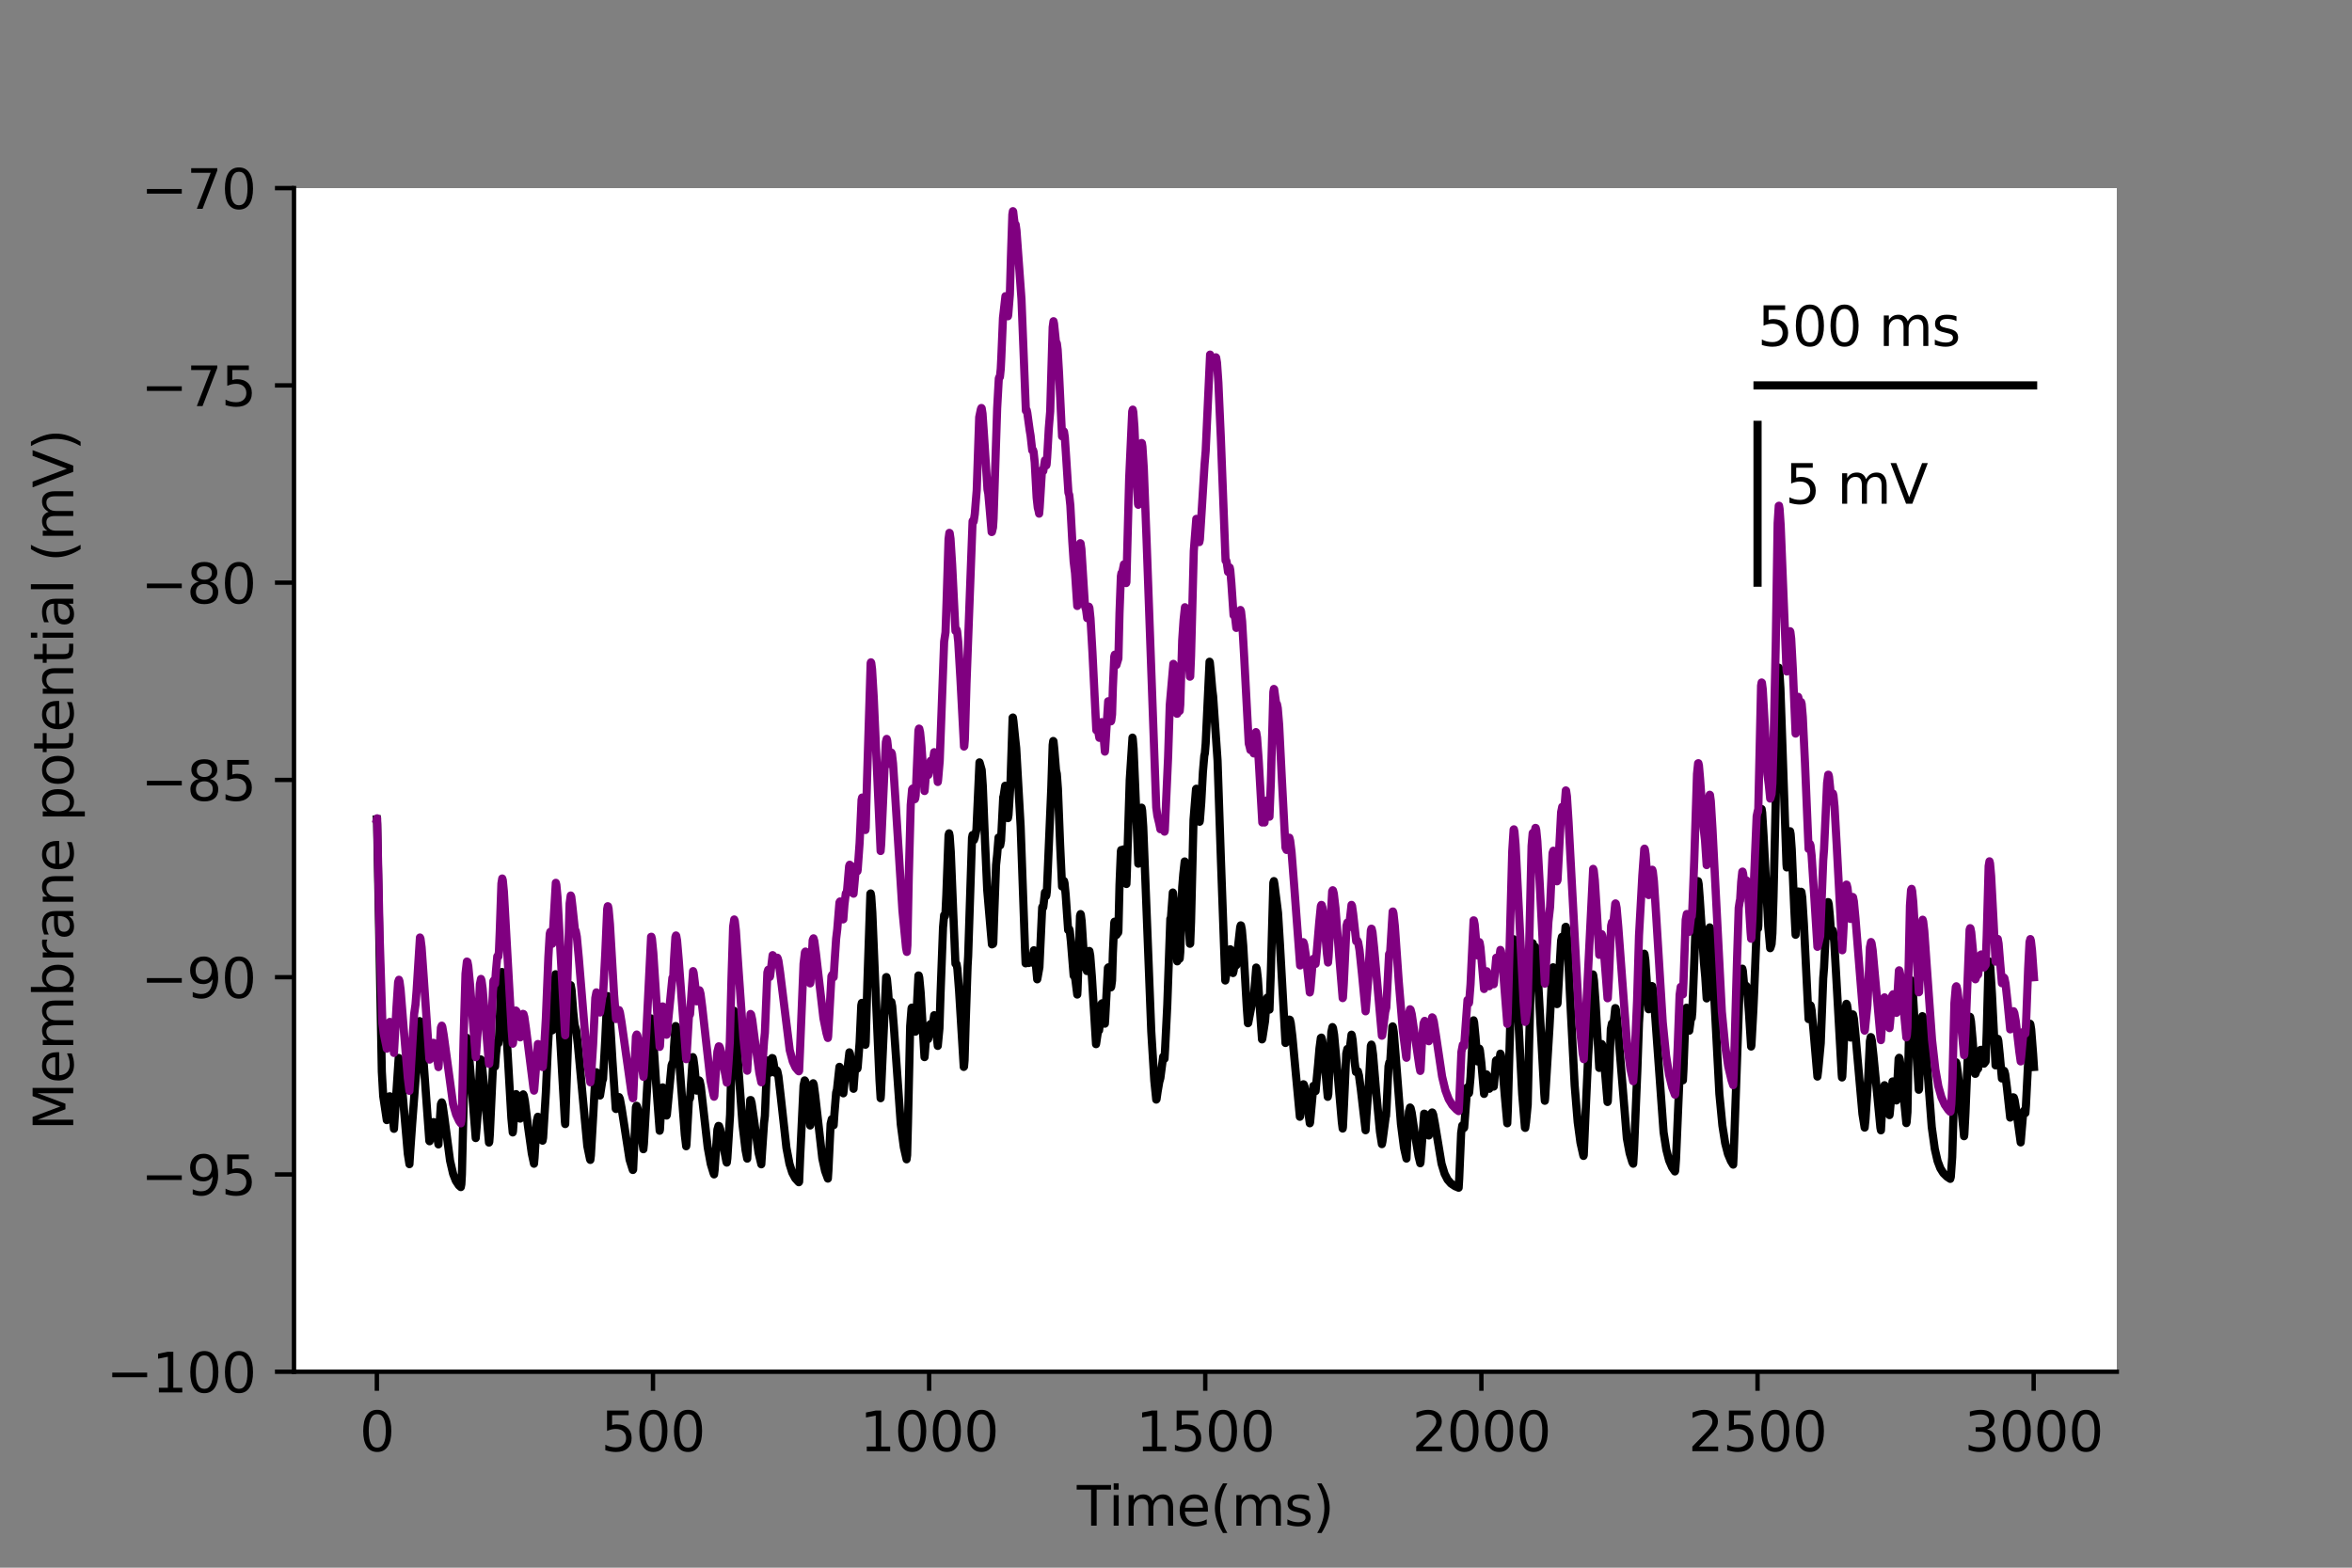<?xml version="1.0" encoding="utf-8" standalone="no"?>
<!DOCTYPE svg PUBLIC "-//W3C//DTD SVG 1.1//EN"
  "http://www.w3.org/Graphics/SVG/1.1/DTD/svg11.dtd">
<svg height="288pt" version="1.1" viewBox="0 0 432 288" width="432pt" xmlns="http://www.w3.org/2000/svg" xmlns:xlink="http://www.w3.org/1999/xlink">
 <rect x="0" y="0" width="432" height="288" fill="#808080" stroke="none"/>
 <defs>
  <style type="text/css">*{stroke-linecap:butt;stroke-linejoin:round;}</style>
 </defs>
 <g id="figure_1">
  <g id="patch_1">
   <path d="M 0 288 
L 432 288 
L 432 0 
L 0 0 
z
" style="fill:none;"/>
  </g>
  <g id="axes_1">
   <g id="patch_2">
    <path d="M 54 252 
L 388.8 252 
L 388.8 34.56 
L 54 34.56 
z
" style="fill:#ffffff;"/>
   </g>
   <g id="matplotlib.axis_1">
    <g id="xtick_1">
     <g id="line2d_1">
      <defs>
       <path d="M 0 0 
L 0 3.5 
" id="m195fcd4e0e" style="stroke:#000000;stroke-width:0.8;"/>
      </defs>
      <g>
       <use style="stroke:#000000;stroke-width:0.8;" x="69.218" xlink:href="#m195fcd4e0e" y="252"/>
      </g>
     </g>
     <g id="text_1">
      <!-- 0 -->
      <g transform="translate(66.037 266.598)scale(0.1 -0.1)">
       <defs>
        <path d="M 2034 4250 
Q 1547 4250 1301 3770 
Q 1056 3291 1056 2328 
Q 1056 1369 1301 889 
Q 1547 409 2034 409 
Q 2525 409 2770 889 
Q 3016 1369 3016 2328 
Q 3016 3291 2770 3770 
Q 2525 4250 2034 4250 
z
M 2034 4750 
Q 2819 4750 3233 4129 
Q 3647 3509 3647 2328 
Q 3647 1150 3233 529 
Q 2819 -91 2034 -91 
Q 1250 -91 836 529 
Q 422 1150 422 2328 
Q 422 3509 836 4129 
Q 1250 4750 2034 4750 
z
" id="DejaVuSans-30" transform="scale(0.016)"/>
       </defs>
       <use xlink:href="#DejaVuSans-30"/>
      </g>
     </g>
    </g>
    <g id="xtick_2">
     <g id="line2d_2">
      <g>
       <use style="stroke:#000000;stroke-width:0.8;" x="119.937" xlink:href="#m195fcd4e0e" y="252"/>
      </g>
     </g>
     <g id="text_2">
      <!-- 500 -->
      <g transform="translate(110.393 266.598)scale(0.1 -0.1)">
       <defs>
        <path d="M 691 4666 
L 3169 4666 
L 3169 4134 
L 1269 4134 
L 1269 2991 
Q 1406 3038 1543 3061 
Q 1681 3084 1819 3084 
Q 2600 3084 3056 2656 
Q 3513 2228 3513 1497 
Q 3513 744 3044 326 
Q 2575 -91 1722 -91 
Q 1428 -91 1123 -41 
Q 819 9 494 109 
L 494 744 
Q 775 591 1075 516 
Q 1375 441 1709 441 
Q 2250 441 2565 725 
Q 2881 1009 2881 1497 
Q 2881 1984 2565 2268 
Q 2250 2553 1709 2553 
Q 1456 2553 1204 2497 
Q 953 2441 691 2322 
L 691 4666 
z
" id="DejaVuSans-35" transform="scale(0.016)"/>
       </defs>
       <use xlink:href="#DejaVuSans-35"/>
       <use x="63.623" xlink:href="#DejaVuSans-30"/>
       <use x="127.246" xlink:href="#DejaVuSans-30"/>
      </g>
     </g>
    </g>
    <g id="xtick_3">
     <g id="line2d_3">
      <g>
       <use style="stroke:#000000;stroke-width:0.8;" x="170.656" xlink:href="#m195fcd4e0e" y="252"/>
      </g>
     </g>
     <g id="text_3">
      <!-- 1000 -->
      <g transform="translate(157.931 266.598)scale(0.1 -0.1)">
       <defs>
        <path d="M 794 531 
L 1825 531 
L 1825 4091 
L 703 3866 
L 703 4441 
L 1819 4666 
L 2450 4666 
L 2450 531 
L 3481 531 
L 3481 0 
L 794 0 
L 794 531 
z
" id="DejaVuSans-31" transform="scale(0.016)"/>
       </defs>
       <use xlink:href="#DejaVuSans-31"/>
       <use x="63.623" xlink:href="#DejaVuSans-30"/>
       <use x="127.246" xlink:href="#DejaVuSans-30"/>
       <use x="190.869" xlink:href="#DejaVuSans-30"/>
      </g>
     </g>
    </g>
    <g id="xtick_4">
     <g id="line2d_4">
      <g>
       <use style="stroke:#000000;stroke-width:0.8;" x="221.375" xlink:href="#m195fcd4e0e" y="252"/>
      </g>
     </g>
     <g id="text_4">
      <!-- 1500 -->
      <g transform="translate(208.65 266.598)scale(0.1 -0.1)">
       <use xlink:href="#DejaVuSans-31"/>
       <use x="63.623" xlink:href="#DejaVuSans-35"/>
       <use x="127.246" xlink:href="#DejaVuSans-30"/>
       <use x="190.869" xlink:href="#DejaVuSans-30"/>
      </g>
     </g>
    </g>
    <g id="xtick_5">
     <g id="line2d_5">
      <g>
       <use style="stroke:#000000;stroke-width:0.8;" x="272.093" xlink:href="#m195fcd4e0e" y="252"/>
      </g>
     </g>
     <g id="text_5">
      <!-- 2000 -->
      <g transform="translate(259.368 266.598)scale(0.1 -0.1)">
       <defs>
        <path d="M 1228 531 
L 3431 531 
L 3431 0 
L 469 0 
L 469 531 
Q 828 903 1448 1529 
Q 2069 2156 2228 2338 
Q 2531 2678 2651 2914 
Q 2772 3150 2772 3378 
Q 2772 3750 2511 3984 
Q 2250 4219 1831 4219 
Q 1534 4219 1204 4116 
Q 875 4013 500 3803 
L 500 4441 
Q 881 4594 1212 4672 
Q 1544 4750 1819 4750 
Q 2544 4750 2975 4387 
Q 3406 4025 3406 3419 
Q 3406 3131 3298 2873 
Q 3191 2616 2906 2266 
Q 2828 2175 2409 1742 
Q 1991 1309 1228 531 
z
" id="DejaVuSans-32" transform="scale(0.016)"/>
       </defs>
       <use xlink:href="#DejaVuSans-32"/>
       <use x="63.623" xlink:href="#DejaVuSans-30"/>
       <use x="127.246" xlink:href="#DejaVuSans-30"/>
       <use x="190.869" xlink:href="#DejaVuSans-30"/>
      </g>
     </g>
    </g>
    <g id="xtick_6">
     <g id="line2d_6">
      <g>
       <use style="stroke:#000000;stroke-width:0.8;" x="322.812" xlink:href="#m195fcd4e0e" y="252"/>
      </g>
     </g>
     <g id="text_6">
      <!-- 2500 -->
      <g transform="translate(310.087 266.598)scale(0.1 -0.1)">
       <use xlink:href="#DejaVuSans-32"/>
       <use x="63.623" xlink:href="#DejaVuSans-35"/>
       <use x="127.246" xlink:href="#DejaVuSans-30"/>
       <use x="190.869" xlink:href="#DejaVuSans-30"/>
      </g>
     </g>
    </g>
    <g id="xtick_7">
     <g id="line2d_7">
      <g>
       <use style="stroke:#000000;stroke-width:0.8;" x="373.531" xlink:href="#m195fcd4e0e" y="252"/>
      </g>
     </g>
     <g id="text_7">
      <!-- 3000 -->
      <g transform="translate(360.806 266.598)scale(0.1 -0.1)">
       <defs>
        <path d="M 2597 2516 
Q 3050 2419 3304 2112 
Q 3559 1806 3559 1356 
Q 3559 666 3084 287 
Q 2609 -91 1734 -91 
Q 1441 -91 1130 -33 
Q 819 25 488 141 
L 488 750 
Q 750 597 1062 519 
Q 1375 441 1716 441 
Q 2309 441 2620 675 
Q 2931 909 2931 1356 
Q 2931 1769 2642 2001 
Q 2353 2234 1838 2234 
L 1294 2234 
L 1294 2753 
L 1863 2753 
Q 2328 2753 2575 2939 
Q 2822 3125 2822 3475 
Q 2822 3834 2567 4026 
Q 2313 4219 1838 4219 
Q 1578 4219 1281 4162 
Q 984 4106 628 3988 
L 628 4550 
Q 988 4650 1302 4700 
Q 1616 4750 1894 4750 
Q 2613 4750 3031 4423 
Q 3450 4097 3450 3541 
Q 3450 3153 3228 2886 
Q 3006 2619 2597 2516 
z
" id="DejaVuSans-33" transform="scale(0.016)"/>
       </defs>
       <use xlink:href="#DejaVuSans-33"/>
       <use x="63.623" xlink:href="#DejaVuSans-30"/>
       <use x="127.246" xlink:href="#DejaVuSans-30"/>
       <use x="190.869" xlink:href="#DejaVuSans-30"/>
      </g>
     </g>
    </g>
    <g id="text_8">
     <!-- Time(ms) -->
     <g transform="translate(197.79 280.277)scale(0.1 -0.1)">
      <defs>
       <path d="M -19 4666 
L 3928 4666 
L 3928 4134 
L 2272 4134 
L 2272 0 
L 1638 0 
L 1638 4134 
L -19 4134 
L -19 4666 
z
" id="DejaVuSans-54" transform="scale(0.016)"/>
       <path d="M 603 3500 
L 1178 3500 
L 1178 0 
L 603 0 
L 603 3500 
z
M 603 4863 
L 1178 4863 
L 1178 4134 
L 603 4134 
L 603 4863 
z
" id="DejaVuSans-69" transform="scale(0.016)"/>
       <path d="M 3328 2828 
Q 3544 3216 3844 3400 
Q 4144 3584 4550 3584 
Q 5097 3584 5394 3201 
Q 5691 2819 5691 2113 
L 5691 0 
L 5113 0 
L 5113 2094 
Q 5113 2597 4934 2840 
Q 4756 3084 4391 3084 
Q 3944 3084 3684 2787 
Q 3425 2491 3425 1978 
L 3425 0 
L 2847 0 
L 2847 2094 
Q 2847 2600 2669 2842 
Q 2491 3084 2119 3084 
Q 1678 3084 1418 2786 
Q 1159 2488 1159 1978 
L 1159 0 
L 581 0 
L 581 3500 
L 1159 3500 
L 1159 2956 
Q 1356 3278 1631 3431 
Q 1906 3584 2284 3584 
Q 2666 3584 2933 3390 
Q 3200 3197 3328 2828 
z
" id="DejaVuSans-6d" transform="scale(0.016)"/>
       <path d="M 3597 1894 
L 3597 1613 
L 953 1613 
Q 991 1019 1311 708 
Q 1631 397 2203 397 
Q 2534 397 2845 478 
Q 3156 559 3463 722 
L 3463 178 
Q 3153 47 2828 -22 
Q 2503 -91 2169 -91 
Q 1331 -91 842 396 
Q 353 884 353 1716 
Q 353 2575 817 3079 
Q 1281 3584 2069 3584 
Q 2775 3584 3186 3129 
Q 3597 2675 3597 1894 
z
M 3022 2063 
Q 3016 2534 2758 2815 
Q 2500 3097 2075 3097 
Q 1594 3097 1305 2825 
Q 1016 2553 972 2059 
L 3022 2063 
z
" id="DejaVuSans-65" transform="scale(0.016)"/>
       <path d="M 1984 4856 
Q 1566 4138 1362 3434 
Q 1159 2731 1159 2009 
Q 1159 1288 1364 580 
Q 1569 -128 1984 -844 
L 1484 -844 
Q 1016 -109 783 600 
Q 550 1309 550 2009 
Q 550 2706 781 3412 
Q 1013 4119 1484 4856 
L 1984 4856 
z
" id="DejaVuSans-28" transform="scale(0.016)"/>
       <path d="M 2834 3397 
L 2834 2853 
Q 2591 2978 2328 3040 
Q 2066 3103 1784 3103 
Q 1356 3103 1142 2972 
Q 928 2841 928 2578 
Q 928 2378 1081 2264 
Q 1234 2150 1697 2047 
L 1894 2003 
Q 2506 1872 2764 1633 
Q 3022 1394 3022 966 
Q 3022 478 2636 193 
Q 2250 -91 1575 -91 
Q 1294 -91 989 -36 
Q 684 19 347 128 
L 347 722 
Q 666 556 975 473 
Q 1284 391 1588 391 
Q 1994 391 2212 530 
Q 2431 669 2431 922 
Q 2431 1156 2273 1281 
Q 2116 1406 1581 1522 
L 1381 1569 
Q 847 1681 609 1914 
Q 372 2147 372 2553 
Q 372 3047 722 3315 
Q 1072 3584 1716 3584 
Q 2034 3584 2315 3537 
Q 2597 3491 2834 3397 
z
" id="DejaVuSans-73" transform="scale(0.016)"/>
       <path d="M 513 4856 
L 1013 4856 
Q 1481 4119 1714 3412 
Q 1947 2706 1947 2009 
Q 1947 1309 1714 600 
Q 1481 -109 1013 -844 
L 513 -844 
Q 928 -128 1133 580 
Q 1338 1288 1338 2009 
Q 1338 2731 1133 3434 
Q 928 4138 513 4856 
z
" id="DejaVuSans-29" transform="scale(0.016)"/>
      </defs>
      <use xlink:href="#DejaVuSans-54"/>
      <use x="57.959" xlink:href="#DejaVuSans-69"/>
      <use x="85.742" xlink:href="#DejaVuSans-6d"/>
      <use x="183.154" xlink:href="#DejaVuSans-65"/>
      <use x="244.678" xlink:href="#DejaVuSans-28"/>
      <use x="283.691" xlink:href="#DejaVuSans-6d"/>
      <use x="381.104" xlink:href="#DejaVuSans-73"/>
      <use x="433.203" xlink:href="#DejaVuSans-29"/>
     </g>
    </g>
   </g>
   <g id="matplotlib.axis_2">
    <g id="ytick_1">
     <g id="line2d_8">
      <defs>
       <path d="M 0 0 
L -3.5 0 
" id="m7ac9307504" style="stroke:#000000;stroke-width:0.8;"/>
      </defs>
      <g>
       <use style="stroke:#000000;stroke-width:0.8;" x="54" xlink:href="#m7ac9307504" y="252"/>
      </g>
     </g>
     <g id="text_9">
      <!-- −100 -->
      <g transform="translate(19.533 255.799)scale(0.1 -0.1)">
       <defs>
        <path d="M 678 2272 
L 4684 2272 
L 4684 1741 
L 678 1741 
L 678 2272 
z
" id="DejaVuSans-2212" transform="scale(0.016)"/>
       </defs>
       <use xlink:href="#DejaVuSans-2212"/>
       <use x="83.789" xlink:href="#DejaVuSans-31"/>
       <use x="147.412" xlink:href="#DejaVuSans-30"/>
       <use x="211.035" xlink:href="#DejaVuSans-30"/>
      </g>
     </g>
    </g>
    <g id="ytick_2">
     <g id="line2d_9">
      <g>
       <use style="stroke:#000000;stroke-width:0.8;" x="54" xlink:href="#m7ac9307504" y="215.76"/>
      </g>
     </g>
     <g id="text_10">
      <!-- −95 -->
      <g transform="translate(25.895 219.559)scale(0.1 -0.1)">
       <defs>
        <path d="M 703 97 
L 703 672 
Q 941 559 1184 500 
Q 1428 441 1663 441 
Q 2288 441 2617 861 
Q 2947 1281 2994 2138 
Q 2813 1869 2534 1725 
Q 2256 1581 1919 1581 
Q 1219 1581 811 2004 
Q 403 2428 403 3163 
Q 403 3881 828 4315 
Q 1253 4750 1959 4750 
Q 2769 4750 3195 4129 
Q 3622 3509 3622 2328 
Q 3622 1225 3098 567 
Q 2575 -91 1691 -91 
Q 1453 -91 1209 -44 
Q 966 3 703 97 
z
M 1959 2075 
Q 2384 2075 2632 2365 
Q 2881 2656 2881 3163 
Q 2881 3666 2632 3958 
Q 2384 4250 1959 4250 
Q 1534 4250 1286 3958 
Q 1038 3666 1038 3163 
Q 1038 2656 1286 2365 
Q 1534 2075 1959 2075 
z
" id="DejaVuSans-39" transform="scale(0.016)"/>
       </defs>
       <use xlink:href="#DejaVuSans-2212"/>
       <use x="83.789" xlink:href="#DejaVuSans-39"/>
       <use x="147.412" xlink:href="#DejaVuSans-35"/>
      </g>
     </g>
    </g>
    <g id="ytick_3">
     <g id="line2d_10">
      <g>
       <use style="stroke:#000000;stroke-width:0.8;" x="54" xlink:href="#m7ac9307504" y="179.52"/>
      </g>
     </g>
     <g id="text_11">
      <!-- −90 -->
      <g transform="translate(25.895 183.319)scale(0.1 -0.1)">
       <use xlink:href="#DejaVuSans-2212"/>
       <use x="83.789" xlink:href="#DejaVuSans-39"/>
       <use x="147.412" xlink:href="#DejaVuSans-30"/>
      </g>
     </g>
    </g>
    <g id="ytick_4">
     <g id="line2d_11">
      <g>
       <use style="stroke:#000000;stroke-width:0.8;" x="54" xlink:href="#m7ac9307504" y="143.28"/>
      </g>
     </g>
     <g id="text_12">
      <!-- −85 -->
      <g transform="translate(25.895 147.079)scale(0.1 -0.1)">
       <defs>
        <path d="M 2034 2216 
Q 1584 2216 1326 1975 
Q 1069 1734 1069 1313 
Q 1069 891 1326 650 
Q 1584 409 2034 409 
Q 2484 409 2743 651 
Q 3003 894 3003 1313 
Q 3003 1734 2745 1975 
Q 2488 2216 2034 2216 
z
M 1403 2484 
Q 997 2584 770 2862 
Q 544 3141 544 3541 
Q 544 4100 942 4425 
Q 1341 4750 2034 4750 
Q 2731 4750 3128 4425 
Q 3525 4100 3525 3541 
Q 3525 3141 3298 2862 
Q 3072 2584 2669 2484 
Q 3125 2378 3379 2068 
Q 3634 1759 3634 1313 
Q 3634 634 3220 271 
Q 2806 -91 2034 -91 
Q 1263 -91 848 271 
Q 434 634 434 1313 
Q 434 1759 690 2068 
Q 947 2378 1403 2484 
z
M 1172 3481 
Q 1172 3119 1398 2916 
Q 1625 2713 2034 2713 
Q 2441 2713 2670 2916 
Q 2900 3119 2900 3481 
Q 2900 3844 2670 4047 
Q 2441 4250 2034 4250 
Q 1625 4250 1398 4047 
Q 1172 3844 1172 3481 
z
" id="DejaVuSans-38" transform="scale(0.016)"/>
       </defs>
       <use xlink:href="#DejaVuSans-2212"/>
       <use x="83.789" xlink:href="#DejaVuSans-38"/>
       <use x="147.412" xlink:href="#DejaVuSans-35"/>
      </g>
     </g>
    </g>
    <g id="ytick_5">
     <g id="line2d_12">
      <g>
       <use style="stroke:#000000;stroke-width:0.8;" x="54" xlink:href="#m7ac9307504" y="107.04"/>
      </g>
     </g>
     <g id="text_13">
      <!-- −80 -->
      <g transform="translate(25.895 110.839)scale(0.1 -0.1)">
       <use xlink:href="#DejaVuSans-2212"/>
       <use x="83.789" xlink:href="#DejaVuSans-38"/>
       <use x="147.412" xlink:href="#DejaVuSans-30"/>
      </g>
     </g>
    </g>
    <g id="ytick_6">
     <g id="line2d_13">
      <g>
       <use style="stroke:#000000;stroke-width:0.8;" x="54" xlink:href="#m7ac9307504" y="70.8"/>
      </g>
     </g>
     <g id="text_14">
      <!-- −75 -->
      <g transform="translate(25.895 74.599)scale(0.1 -0.1)">
       <defs>
        <path d="M 525 4666 
L 3525 4666 
L 3525 4397 
L 1831 0 
L 1172 0 
L 2766 4134 
L 525 4134 
L 525 4666 
z
" id="DejaVuSans-37" transform="scale(0.016)"/>
       </defs>
       <use xlink:href="#DejaVuSans-2212"/>
       <use x="83.789" xlink:href="#DejaVuSans-37"/>
       <use x="147.412" xlink:href="#DejaVuSans-35"/>
      </g>
     </g>
    </g>
    <g id="ytick_7">
     <g id="line2d_14">
      <g>
       <use style="stroke:#000000;stroke-width:0.8;" x="54" xlink:href="#m7ac9307504" y="34.56"/>
      </g>
     </g>
     <g id="text_15">
      <!-- −70 -->
      <g transform="translate(25.895 38.359)scale(0.1 -0.1)">
       <use xlink:href="#DejaVuSans-2212"/>
       <use x="83.789" xlink:href="#DejaVuSans-37"/>
       <use x="147.412" xlink:href="#DejaVuSans-30"/>
      </g>
     </g>
    </g>
    <g id="text_16">
     <!-- Membrane potential (mV) -->
     <g transform="translate(13.453 207.692)rotate(-90)scale(0.1 -0.1)">
      <defs>
       <path d="M 628 4666 
L 1569 4666 
L 2759 1491 
L 3956 4666 
L 4897 4666 
L 4897 0 
L 4281 0 
L 4281 4097 
L 3078 897 
L 2444 897 
L 1241 4097 
L 1241 0 
L 628 0 
L 628 4666 
z
" id="DejaVuSans-4d" transform="scale(0.016)"/>
       <path d="M 3116 1747 
Q 3116 2381 2855 2742 
Q 2594 3103 2138 3103 
Q 1681 3103 1420 2742 
Q 1159 2381 1159 1747 
Q 1159 1113 1420 752 
Q 1681 391 2138 391 
Q 2594 391 2855 752 
Q 3116 1113 3116 1747 
z
M 1159 2969 
Q 1341 3281 1617 3432 
Q 1894 3584 2278 3584 
Q 2916 3584 3314 3078 
Q 3713 2572 3713 1747 
Q 3713 922 3314 415 
Q 2916 -91 2278 -91 
Q 1894 -91 1617 61 
Q 1341 213 1159 525 
L 1159 0 
L 581 0 
L 581 4863 
L 1159 4863 
L 1159 2969 
z
" id="DejaVuSans-62" transform="scale(0.016)"/>
       <path d="M 2631 2963 
Q 2534 3019 2420 3045 
Q 2306 3072 2169 3072 
Q 1681 3072 1420 2755 
Q 1159 2438 1159 1844 
L 1159 0 
L 581 0 
L 581 3500 
L 1159 3500 
L 1159 2956 
Q 1341 3275 1631 3429 
Q 1922 3584 2338 3584 
Q 2397 3584 2469 3576 
Q 2541 3569 2628 3553 
L 2631 2963 
z
" id="DejaVuSans-72" transform="scale(0.016)"/>
       <path d="M 2194 1759 
Q 1497 1759 1228 1600 
Q 959 1441 959 1056 
Q 959 750 1161 570 
Q 1363 391 1709 391 
Q 2188 391 2477 730 
Q 2766 1069 2766 1631 
L 2766 1759 
L 2194 1759 
z
M 3341 1997 
L 3341 0 
L 2766 0 
L 2766 531 
Q 2569 213 2275 61 
Q 1981 -91 1556 -91 
Q 1019 -91 701 211 
Q 384 513 384 1019 
Q 384 1609 779 1909 
Q 1175 2209 1959 2209 
L 2766 2209 
L 2766 2266 
Q 2766 2663 2505 2880 
Q 2244 3097 1772 3097 
Q 1472 3097 1187 3025 
Q 903 2953 641 2809 
L 641 3341 
Q 956 3463 1253 3523 
Q 1550 3584 1831 3584 
Q 2591 3584 2966 3190 
Q 3341 2797 3341 1997 
z
" id="DejaVuSans-61" transform="scale(0.016)"/>
       <path d="M 3513 2113 
L 3513 0 
L 2938 0 
L 2938 2094 
Q 2938 2591 2744 2837 
Q 2550 3084 2163 3084 
Q 1697 3084 1428 2787 
Q 1159 2491 1159 1978 
L 1159 0 
L 581 0 
L 581 3500 
L 1159 3500 
L 1159 2956 
Q 1366 3272 1645 3428 
Q 1925 3584 2291 3584 
Q 2894 3584 3203 3211 
Q 3513 2838 3513 2113 
z
" id="DejaVuSans-6e" transform="scale(0.016)"/>
       <path id="DejaVuSans-20" transform="scale(0.016)"/>
       <path d="M 1159 525 
L 1159 -1331 
L 581 -1331 
L 581 3500 
L 1159 3500 
L 1159 2969 
Q 1341 3281 1617 3432 
Q 1894 3584 2278 3584 
Q 2916 3584 3314 3078 
Q 3713 2572 3713 1747 
Q 3713 922 3314 415 
Q 2916 -91 2278 -91 
Q 1894 -91 1617 61 
Q 1341 213 1159 525 
z
M 3116 1747 
Q 3116 2381 2855 2742 
Q 2594 3103 2138 3103 
Q 1681 3103 1420 2742 
Q 1159 2381 1159 1747 
Q 1159 1113 1420 752 
Q 1681 391 2138 391 
Q 2594 391 2855 752 
Q 3116 1113 3116 1747 
z
" id="DejaVuSans-70" transform="scale(0.016)"/>
       <path d="M 1959 3097 
Q 1497 3097 1228 2736 
Q 959 2375 959 1747 
Q 959 1119 1226 758 
Q 1494 397 1959 397 
Q 2419 397 2687 759 
Q 2956 1122 2956 1747 
Q 2956 2369 2687 2733 
Q 2419 3097 1959 3097 
z
M 1959 3584 
Q 2709 3584 3137 3096 
Q 3566 2609 3566 1747 
Q 3566 888 3137 398 
Q 2709 -91 1959 -91 
Q 1206 -91 779 398 
Q 353 888 353 1747 
Q 353 2609 779 3096 
Q 1206 3584 1959 3584 
z
" id="DejaVuSans-6f" transform="scale(0.016)"/>
       <path d="M 1172 4494 
L 1172 3500 
L 2356 3500 
L 2356 3053 
L 1172 3053 
L 1172 1153 
Q 1172 725 1289 603 
Q 1406 481 1766 481 
L 2356 481 
L 2356 0 
L 1766 0 
Q 1100 0 847 248 
Q 594 497 594 1153 
L 594 3053 
L 172 3053 
L 172 3500 
L 594 3500 
L 594 4494 
L 1172 4494 
z
" id="DejaVuSans-74" transform="scale(0.016)"/>
       <path d="M 603 4863 
L 1178 4863 
L 1178 0 
L 603 0 
L 603 4863 
z
" id="DejaVuSans-6c" transform="scale(0.016)"/>
       <path d="M 1831 0 
L 50 4666 
L 709 4666 
L 2188 738 
L 3669 4666 
L 4325 4666 
L 2547 0 
L 1831 0 
z
" id="DejaVuSans-56" transform="scale(0.016)"/>
      </defs>
      <use xlink:href="#DejaVuSans-4d"/>
      <use x="86.279" xlink:href="#DejaVuSans-65"/>
      <use x="147.803" xlink:href="#DejaVuSans-6d"/>
      <use x="245.215" xlink:href="#DejaVuSans-62"/>
      <use x="308.691" xlink:href="#DejaVuSans-72"/>
      <use x="349.805" xlink:href="#DejaVuSans-61"/>
      <use x="411.084" xlink:href="#DejaVuSans-6e"/>
      <use x="474.463" xlink:href="#DejaVuSans-65"/>
      <use x="535.986" xlink:href="#DejaVuSans-20"/>
      <use x="567.773" xlink:href="#DejaVuSans-70"/>
      <use x="631.25" xlink:href="#DejaVuSans-6f"/>
      <use x="692.432" xlink:href="#DejaVuSans-74"/>
      <use x="731.641" xlink:href="#DejaVuSans-65"/>
      <use x="793.164" xlink:href="#DejaVuSans-6e"/>
      <use x="856.543" xlink:href="#DejaVuSans-74"/>
      <use x="895.752" xlink:href="#DejaVuSans-69"/>
      <use x="923.535" xlink:href="#DejaVuSans-61"/>
      <use x="984.814" xlink:href="#DejaVuSans-6c"/>
      <use x="1012.598" xlink:href="#DejaVuSans-20"/>
      <use x="1044.385" xlink:href="#DejaVuSans-28"/>
      <use x="1083.398" xlink:href="#DejaVuSans-6d"/>
      <use x="1180.811" xlink:href="#DejaVuSans-56"/>
      <use x="1249.219" xlink:href="#DejaVuSans-29"/>
     </g>
    </g>
   </g>
   <g id="line2d_15">
    <path clip-path="url(#p3883dbcd09)" d="M 69.218 150.528 
L 69.269 151.411 
L 70.131 196.882 
L 70.385 201.368 
L 71.044 205.775 
L 71.247 203.327 
L 71.501 201.421 
L 71.602 201.4 
L 71.755 201.98 
L 72.059 204.49 
L 72.363 207.377 
L 73.226 194.356 
L 73.276 194.415 
L 73.429 195.188 
L 73.733 198.393 
L 74.9 211.955 
L 75.204 213.868 
L 75.356 211.431 
L 75.711 206.393 
L 76.32 198.342 
L 76.472 196.736 
L 76.675 192.872 
L 76.979 187.955 
L 77.081 187.593 
L 77.132 187.625 
L 77.284 188.418 
L 77.588 192.07 
L 78.856 209.59 
L 78.907 209.661 
L 79.009 209.223 
L 79.516 206.154 
L 79.668 206.143 
L 79.871 206.675 
L 80.226 208.498 
L 80.53 210.239 
L 80.683 207.342 
L 80.987 202.821 
L 81.139 202.519 
L 81.291 202.987 
L 81.596 205.106 
L 82.661 213.214 
L 83.219 215.62 
L 83.726 216.925 
L 84.284 217.766 
L 84.639 218.078 
L 84.741 217.545 
L 84.842 215.728 
L 85.147 203.08 
L 85.451 192.899 
L 85.654 190.772 
L 85.755 190.663 
L 85.907 191.334 
L 86.212 194.556 
L 87.379 209.074 
L 87.683 205.358 
L 87.784 204.012 
L 88.19 194.98 
L 88.292 194.623 
L 88.342 194.654 
L 88.495 195.367 
L 88.799 198.452 
L 89.813 209.903 
L 89.864 209.804 
L 89.966 208.479 
L 90.574 195.185 
L 90.676 194.96 
L 90.727 195.011 
L 90.879 195.669 
L 90.929 195.927 
L 91.082 193.867 
L 91.335 191.369 
L 91.386 191.303 
L 91.437 191.363 
L 91.538 191.672 
L 91.64 190.859 
L 91.792 187.348 
L 92.096 179.159 
L 92.198 178.566 
L 92.248 178.588 
L 92.401 179.609 
L 92.705 184.259 
L 93.922 205.366 
L 94.176 208.039 
L 94.227 207.758 
L 94.683 201.156 
L 94.785 201 
L 94.835 201.058 
L 94.988 201.632 
L 95.343 204.241 
L 95.546 205.497 
L 95.698 203.836 
L 96.002 201.154 
L 96.104 201.048 
L 96.205 201.244 
L 96.408 202.268 
L 96.966 206.814 
L 97.676 211.908 
L 98.082 213.79 
L 98.183 212.682 
L 98.589 205.93 
L 98.792 205.158 
L 98.894 205.243 
L 99.097 205.998 
L 99.655 209.553 
L 99.756 209.011 
L 100.263 200.696 
L 100.618 192.693 
L 100.973 186.514 
L 101.024 186.372 
L 101.075 186.397 
L 101.227 187.278 
L 101.43 189.289 
L 102.039 178.981 
L 102.089 179.045 
L 102.242 180.128 
L 102.546 184.836 
L 103.763 206.106 
L 103.814 206.501 
L 104.271 193.284 
L 104.626 182.009 
L 104.778 180.977 
L 104.829 180.996 
L 104.981 181.857 
L 105.285 185.869 
L 105.539 188.3 
L 105.843 189.323 
L 106.148 192.011 
L 107.872 210.546 
L 108.38 213.007 
L 108.43 213.085 
L 108.532 212.264 
L 108.988 204.405 
L 109.343 197.683 
L 109.546 196.983 
L 109.648 197.22 
L 109.851 198.455 
L 110.206 201.258 
L 110.257 200.955 
L 110.662 198.345 
L 110.713 198.356 
L 110.764 198.243 
L 111.17 190.961 
L 111.525 183.286 
L 111.626 182.991 
L 111.728 183.367 
L 111.931 185.486 
L 112.489 194.86 
L 113.097 203.686 
L 113.148 203.736 
L 113.3 203.001 
L 113.605 201.582 
L 113.706 201.549 
L 113.858 201.885 
L 114.163 203.525 
L 115.634 213.036 
L 116.192 214.816 
L 116.242 214.936 
L 116.293 214.853 
L 116.8 203.388 
L 116.902 203.14 
L 116.953 203.162 
L 117.105 203.64 
L 117.46 206.019 
L 118.17 211.123 
L 118.271 210.123 
L 119.59 187.096 
L 119.692 187.448 
L 119.895 189.435 
L 120.503 198.976 
L 121.163 207.727 
L 121.214 207.512 
L 121.619 199.981 
L 121.721 199.762 
L 121.772 199.824 
L 121.924 200.496 
L 122.279 203.527 
L 122.431 204.937 
L 122.482 204.816 
L 123.344 195.743 
L 123.496 195.311 
L 123.598 195.438 
L 123.649 195.581 
L 123.801 192.292 
L 124.054 188.622 
L 124.105 188.495 
L 124.156 188.526 
L 124.308 189.358 
L 124.612 193.02 
L 125.779 208.485 
L 126.033 210.578 
L 126.083 210.255 
L 126.54 201.979 
L 126.641 201.786 
L 126.692 201.837 
L 126.743 201.737 
L 127.25 194.203 
L 127.352 194.445 
L 127.555 195.965 
L 127.96 200.358 
L 128.062 200.073 
L 128.417 198.484 
L 128.518 198.621 
L 128.721 199.613 
L 129.127 203.186 
L 129.989 210.795 
L 130.547 213.833 
L 131.055 215.51 
L 131.156 215.746 
L 131.258 214.908 
L 131.765 207.526 
L 131.968 206.839 
L 132.069 206.871 
L 132.272 207.434 
L 132.729 209.835 
L 133.439 213.489 
L 133.49 213.578 
L 133.591 212.826 
L 134.098 204.777 
L 134.352 195.117 
L 134.656 186.423 
L 134.809 185.686 
L 134.91 186.038 
L 135.113 188.031 
L 135.671 196.835 
L 136.381 206.595 
L 136.939 211.31 
L 137.243 212.851 
L 137.801 202.098 
L 137.903 202.094 
L 138.055 202.634 
L 138.41 205.14 
L 139.323 211.76 
L 139.831 213.891 
L 139.983 211.5 
L 140.338 206.282 
L 140.49 205.003 
L 140.896 195.25 
L 141.048 194.81 
L 141.149 195.15 
L 141.403 197.069 
L 141.505 196.652 
L 141.809 194.373 
L 141.91 194.405 
L 142.063 195.131 
L 142.367 197.081 
L 142.418 197.029 
L 142.671 196.632 
L 142.773 196.789 
L 142.976 197.743 
L 143.381 201.25 
L 144.447 210.87 
L 145.005 213.81 
L 145.512 215.422 
L 146.07 216.474 
L 146.679 217.142 
L 146.729 217.184 
L 146.78 217.091 
L 146.983 212.194 
L 147.592 199.432 
L 147.795 198.483 
L 147.896 198.625 
L 148.099 199.738 
L 148.556 204.143 
L 148.809 206.762 
L 148.86 206.531 
L 149.266 199.149 
L 149.367 199.004 
L 149.469 199.298 
L 149.722 201.171 
L 151.041 212.835 
L 151.549 215.134 
L 152.056 216.52 
L 152.157 215.015 
L 152.563 206.454 
L 152.766 205.616 
L 152.867 205.741 
L 153.121 206.71 
L 153.273 204.455 
L 153.578 200.722 
L 153.73 200.172 
L 154.186 195.987 
L 154.288 196.127 
L 154.491 197.296 
L 154.897 200.855 
L 154.947 200.465 
L 155.302 197.039 
L 155.353 196.984 
L 155.404 197.037 
L 155.505 197.394 
L 155.556 197.233 
L 156.013 193.327 
L 156.114 193.589 
L 156.317 195.061 
L 156.773 200.022 
L 156.824 199.286 
L 157.129 195.232 
L 157.23 195.088 
L 157.331 195.409 
L 157.484 196.317 
L 157.534 196.063 
L 157.889 191.483 
L 158.194 184.687 
L 158.295 184.241 
L 158.346 184.291 
L 158.498 185.268 
L 158.803 189.441 
L 158.955 191.929 
L 159.005 191.475 
L 159.31 180.697 
L 159.868 164.18 
L 159.919 164.134 
L 160.02 164.683 
L 160.223 167.641 
L 160.73 179.88 
L 161.542 198.462 
L 161.745 201.752 
L 161.795 201.184 
L 162.759 179.525 
L 162.81 179.496 
L 162.911 179.896 
L 163.114 182.029 
L 163.368 185.589 
L 163.419 185.502 
L 163.672 184.05 
L 163.723 184.073 
L 163.875 184.881 
L 164.18 188.66 
L 165.448 206.548 
L 166.006 210.756 
L 166.513 212.976 
L 166.615 212.214 
L 166.767 206.433 
L 167.173 188.511 
L 167.426 185.223 
L 167.477 185.113 
L 167.528 185.14 
L 167.68 185.902 
L 168.136 189.527 
L 168.187 189.302 
L 168.694 179.207 
L 168.745 179.211 
L 168.847 179.624 
L 169.1 182.321 
L 169.709 192.64 
L 169.81 194.204 
L 169.861 193.675 
L 170.165 189.524 
L 170.216 189.465 
L 170.267 189.555 
L 170.47 190.889 
L 170.571 190.491 
L 170.876 188.149 
L 170.926 188.145 
L 171.028 188.471 
L 171.18 189.292 
L 171.586 186.502 
L 171.637 186.571 
L 171.789 187.364 
L 172.093 190.731 
L 172.245 192.143 
L 172.55 188.914 
L 172.753 182.547 
L 173.209 170.365 
L 173.412 168.126 
L 173.463 168.128 
L 173.564 168.301 
L 173.666 167.609 
L 173.818 164.405 
L 174.224 153.434 
L 174.325 153.092 
L 174.427 153.596 
L 174.629 156.469 
L 175.086 167.679 
L 175.492 177.046 
L 175.695 177.114 
L 175.847 177.988 
L 176.151 181.931 
L 177.014 196.003 
L 177.064 195.951 
L 177.166 194.759 
L 177.369 187.936 
L 177.724 177.388 
L 177.825 175.668 
L 178.535 153.922 
L 178.637 153.403 
L 178.688 153.525 
L 178.84 154.354 
L 178.891 154.308 
L 179.043 153.872 
L 179.347 152.41 
L 179.905 140.055 
L 179.956 140.195 
L 180.311 141.457 
L 180.514 144.404 
L 180.92 154.55 
L 181.325 163.495 
L 181.934 170.622 
L 182.188 173.489 
L 182.391 173.402 
L 182.441 173.224 
L 182.594 168.557 
L 182.949 158.901 
L 183.152 157.015 
L 183.405 153.858 
L 183.456 153.867 
L 183.608 154.954 
L 183.71 155.296 
L 183.862 154.438 
L 184.268 146.421 
L 184.318 146.368 
L 184.623 144.353 
L 184.673 144.447 
L 184.826 145.683 
L 185.13 150.299 
L 185.231 149.738 
L 185.587 144.182 
L 185.992 131.847 
L 186.043 131.816 
L 186.145 132.533 
L 186.5 136.031 
L 186.652 137.411 
L 187.463 151.797 
L 188.275 174.584 
L 188.377 176.975 
L 188.427 176.943 
L 188.63 175.68 
L 188.681 175.687 
L 188.782 176.147 
L 188.935 176.917 
L 189.239 175.703 
L 189.29 175.766 
L 189.442 176.532 
L 189.493 176.83 
L 189.543 176.693 
L 189.898 174.575 
L 190 174.857 
L 190.203 176.54 
L 190.507 179.911 
L 190.558 179.687 
L 190.913 177.688 
L 191.42 166.708 
L 191.471 166.568 
L 191.522 166.594 
L 191.572 166.765 
L 191.623 166.649 
L 191.927 163.945 
L 191.978 163.962 
L 192.13 164.621 
L 192.181 164.517 
L 192.283 163.713 
L 193.094 144.767 
L 193.348 136.855 
L 193.449 136.125 
L 193.5 136.179 
L 193.652 137.659 
L 193.957 141.473 
L 194.109 142.172 
L 194.312 144.925 
L 194.717 155.204 
L 195.073 162.865 
L 195.174 162.589 
L 195.377 161.824 
L 195.428 161.849 
L 195.529 162.251 
L 195.732 164.317 
L 196.189 170.857 
L 196.239 170.812 
L 196.391 170.69 
L 196.493 171.049 
L 196.696 172.965 
L 197.203 179.245 
L 197.254 179.234 
L 197.355 179.287 
L 197.507 179.885 
L 197.863 182.708 
L 197.913 181.894 
L 198.37 168.267 
L 198.471 167.924 
L 198.522 168.036 
L 198.674 169.243 
L 198.979 174.084 
L 199.232 177.759 
L 199.334 177.667 
L 199.435 177.581 
L 199.537 177.817 
L 199.638 178.394 
L 199.689 178.367 
L 200.044 174.699 
L 200.095 174.717 
L 200.247 175.547 
L 200.551 179.453 
L 201.312 191.823 
L 201.363 191.525 
L 201.718 189.119 
L 201.819 189.238 
L 201.87 189.308 
L 201.971 188.479 
L 202.327 184.41 
L 202.428 184.312 
L 202.58 184.949 
L 202.935 188.06 
L 202.986 187.33 
L 203.493 177.832 
L 203.595 177.703 
L 203.696 178.076 
L 203.899 179.944 
L 204.051 181.391 
L 204.102 181.27 
L 204.254 180.123 
L 204.406 175.03 
L 204.66 169.519 
L 204.711 169.323 
L 204.761 169.347 
L 204.914 170.446 
L 205.066 171.762 
L 205.117 171.692 
L 205.319 171.226 
L 205.37 171.343 
L 205.421 171.013 
L 205.624 162.539 
L 205.877 156.397 
L 205.928 156.162 
L 205.979 156.178 
L 206.131 156.709 
L 206.334 156.049 
L 206.385 156.108 
L 206.537 157.207 
L 206.892 162.397 
L 206.943 161.257 
L 207.501 143.294 
L 208.008 135.511 
L 208.059 135.724 
L 208.211 137.538 
L 208.515 144.686 
L 209.073 158.667 
L 209.225 156.466 
L 209.682 148.379 
L 209.783 148.918 
L 209.986 151.941 
L 210.443 163.508 
L 211.457 189.464 
L 212.015 198.528 
L 212.371 202.005 
L 212.421 201.945 
L 212.624 200.546 
L 212.929 198.769 
L 213.131 198.037 
L 213.639 194.131 
L 213.74 194.099 
L 213.892 194.498 
L 213.994 192.776 
L 214.298 186.685 
L 214.4 184.598 
L 214.958 168.802 
L 215.059 168.831 
L 215.414 163.967 
L 215.465 164.065 
L 215.617 165.403 
L 215.921 170.969 
L 216.226 176.608 
L 216.429 175.437 
L 216.479 175.45 
L 216.632 176.162 
L 216.682 176.098 
L 216.784 174.91 
L 217.139 162.997 
L 217.342 160.537 
L 217.595 158.258 
L 217.697 158.578 
L 217.9 160.926 
L 218.306 169.381 
L 218.559 173.382 
L 218.61 173.337 
L 218.762 169.389 
L 219.219 150.582 
L 219.675 144.964 
L 219.726 144.9 
L 219.827 145.481 
L 220.335 150.967 
L 220.385 150.749 
L 220.639 147.408 
L 220.943 141.799 
L 221.197 138.828 
L 221.299 138.397 
L 221.451 136.586 
L 222.161 121.566 
L 222.212 121.679 
L 222.364 123.178 
L 222.668 126.709 
L 222.82 127.925 
L 223.632 139.712 
L 224.241 157.711 
L 225.052 180.127 
L 225.357 178.191 
L 225.407 178.263 
L 225.458 178.41 
L 225.509 178.285 
L 225.965 174.391 
L 226.016 174.494 
L 226.168 175.436 
L 226.473 178.758 
L 226.574 178.368 
L 226.828 176.806 
L 226.929 176.885 
L 227.081 177.329 
L 227.284 174.857 
L 227.792 170.315 
L 227.893 169.998 
L 227.944 170.028 
L 228.096 170.793 
L 228.35 173.745 
L 229.009 185.192 
L 229.212 187.978 
L 229.263 187.938 
L 229.821 185.003 
L 230.074 183.513 
L 230.176 183.532 
L 230.227 183.664 
L 230.277 183.443 
L 230.734 177.749 
L 230.835 178.03 
L 231.038 179.808 
L 231.495 186.666 
L 231.799 190.946 
L 231.85 190.848 
L 232.357 187.581 
L 232.661 183.543 
L 232.763 183.273 
L 232.814 183.319 
L 232.966 184.039 
L 233.169 185.471 
L 233.422 178.484 
L 233.879 162.155 
L 233.98 161.865 
L 234.082 162.414 
L 234.538 166.05 
L 234.741 167.708 
L 235.096 173.501 
L 236.111 191.607 
L 236.263 191.405 
L 236.365 190.85 
L 236.821 187.31 
L 236.923 187.355 
L 237.075 187.951 
L 237.379 190.454 
L 238.749 205.163 
L 238.799 205.076 
L 239.002 202.268 
L 239.307 199.371 
L 239.408 199.187 
L 239.459 199.209 
L 239.611 199.625 
L 239.915 201.439 
L 240.575 206.356 
L 240.626 206.206 
L 241.234 199.488 
L 241.336 199.479 
L 241.488 199.9 
L 241.64 200.444 
L 241.792 198.757 
L 242.097 195.579 
L 242.35 192.611 
L 242.604 190.685 
L 242.705 190.617 
L 242.858 191.123 
L 243.111 193.09 
L 243.872 201.501 
L 243.974 200.999 
L 244.177 196.377 
L 244.532 189.598 
L 244.735 188.689 
L 244.836 188.86 
L 245.039 190.088 
L 245.445 194.536 
L 246.459 206.13 
L 246.611 207.325 
L 246.662 207.06 
L 246.865 202.743 
L 247.271 193.546 
L 247.474 192.701 
L 247.575 192.94 
L 247.727 193.81 
L 247.778 193.798 
L 248.235 190.082 
L 248.285 190.185 
L 248.438 191.049 
L 248.793 194.976 
L 249.046 196.924 
L 249.401 196.798 
L 249.604 197.575 
L 249.959 200.198 
L 250.822 207.636 
L 250.974 205.056 
L 251.278 200.857 
L 251.38 199.904 
L 251.786 192.118 
L 251.887 191.907 
L 251.989 192.181 
L 252.191 193.701 
L 252.749 200.415 
L 253.46 207.922 
L 253.815 210.187 
L 253.916 209.709 
L 254.525 205.096 
L 254.576 205.032 
L 254.677 203.43 
L 255.032 195.885 
L 255.184 195.2 
L 255.286 195.369 
L 255.337 195.272 
L 255.742 188.612 
L 255.793 188.56 
L 255.844 188.654 
L 255.996 189.614 
L 256.351 194.016 
L 257.315 206.485 
L 257.873 210.822 
L 258.329 212.842 
L 258.482 209.478 
L 258.786 204.202 
L 258.989 203.46 
L 259.09 203.58 
L 259.293 204.413 
L 259.851 208.227 
L 260.561 212.457 
L 260.866 213.703 
L 260.917 213.481 
L 261.576 204.594 
L 261.677 204.623 
L 261.83 205.075 
L 262.185 207.145 
L 262.438 208.599 
L 262.54 207.902 
L 262.946 204.486 
L 263.047 204.369 
L 263.098 204.402 
L 263.25 204.797 
L 263.554 206.432 
L 264.772 213.781 
L 265.33 215.622 
L 265.888 216.716 
L 266.497 217.413 
L 267.257 217.918 
L 267.917 218.195 
L 268.018 216.504 
L 268.373 208.137 
L 268.576 206.779 
L 268.678 206.689 
L 268.83 207.02 
L 268.881 207.22 
L 268.931 207.144 
L 269.489 199.783 
L 269.591 199.916 
L 269.794 200.845 
L 269.845 200.701 
L 270.098 197.853 
L 270.656 187.445 
L 270.758 187.848 
L 271.011 190.464 
L 271.366 194.989 
L 271.417 194.601 
L 271.671 192.651 
L 271.721 192.65 
L 271.823 192.992 
L 272.077 195.2 
L 272.584 200.962 
L 272.635 200.631 
L 273.04 197.378 
L 273.142 197.537 
L 273.345 198.742 
L 273.548 200.023 
L 273.7 199.206 
L 273.953 198.125 
L 274.055 198.181 
L 274.207 198.75 
L 274.359 199.616 
L 274.41 199.279 
L 274.765 194.869 
L 274.816 194.786 
L 274.867 194.826 
L 275.019 195.524 
L 275.171 196.272 
L 275.577 193.564 
L 275.678 193.796 
L 275.881 195.226 
L 276.388 201.243 
L 276.845 206.359 
L 276.946 203.936 
L 277.555 182.135 
L 277.961 172.616 
L 278.012 172.549 
L 278.113 173.005 
L 278.316 175.593 
L 278.823 186.201 
L 279.584 200.982 
L 280.091 207.159 
L 280.142 207.207 
L 280.294 206.132 
L 280.599 202.951 
L 280.852 192.052 
L 281.309 174.826 
L 281.512 173.281 
L 281.613 173.701 
L 281.765 174.633 
L 281.968 173.952 
L 282.019 173.984 
L 282.121 174.421 
L 282.323 176.61 
L 282.78 185.073 
L 283.642 200.947 
L 283.744 202.224 
L 283.795 201.778 
L 284.606 188.583 
L 284.758 185.695 
L 285.113 178.266 
L 285.266 177.699 
L 285.367 178.033 
L 285.57 179.915 
L 285.976 184.463 
L 286.027 184.449 
L 286.077 184.33 
L 286.229 181.579 
L 286.737 172.784 
L 286.889 172.112 
L 286.99 172.339 
L 287.244 174.234 
L 287.295 173.544 
L 287.548 170.293 
L 287.599 170.257 
L 287.701 170.738 
L 287.903 173.307 
L 288.411 183.762 
L 289.222 199.395 
L 289.78 206.154 
L 290.288 209.911 
L 290.795 212.182 
L 290.846 212.353 
L 290.896 212.208 
L 291.201 205.079 
L 291.708 193.877 
L 291.86 191.422 
L 292.52 179.072 
L 292.57 179.006 
L 292.621 179.097 
L 292.773 180.139 
L 293.078 184.441 
L 293.737 196.185 
L 293.788 196.077 
L 294.143 191.858 
L 294.194 191.802 
L 294.244 191.871 
L 294.397 192.663 
L 294.752 196.377 
L 295.259 202.446 
L 295.31 202.315 
L 295.563 196.72 
L 295.868 189.034 
L 296.071 188.02 
L 296.172 188.315 
L 296.273 188.881 
L 296.324 188.588 
L 296.679 185.202 
L 296.73 185.215 
L 296.831 185.592 
L 297.085 188.032 
L 298.81 209.125 
L 299.317 211.852 
L 299.824 213.525 
L 299.977 213.785 
L 300.129 211.326 
L 300.737 196.651 
L 301.042 187.869 
L 301.448 181.639 
L 301.904 175.48 
L 302.006 175.206 
L 302.056 175.311 
L 302.209 176.429 
L 302.513 181.033 
L 302.817 185.411 
L 302.969 185.144 
L 303.122 183.615 
L 303.375 181.255 
L 303.426 181.153 
L 303.477 181.179 
L 303.629 181.936 
L 303.883 184.84 
L 305.557 208.005 
L 306.064 211.223 
L 306.571 213.184 
L 307.129 214.476 
L 307.636 215.205 
L 307.687 215.087 
L 307.839 212.97 
L 308.194 204.573 
L 308.499 197.395 
L 308.702 196.393 
L 308.803 196.596 
L 309.006 197.874 
L 309.107 198.462 
L 309.209 196.496 
L 309.615 185.754 
L 309.767 185.131 
L 309.868 185.469 
L 310.071 187.346 
L 310.274 189.348 
L 310.629 186.706 
L 310.731 187.009 
L 310.832 185.91 
L 311.238 175.523 
L 311.644 163.749 
L 311.847 161.865 
L 311.897 161.886 
L 311.999 162.426 
L 312.202 165.062 
L 312.963 176.809 
L 313.216 179.542 
L 313.47 183.419 
L 313.521 183.025 
L 313.977 170.481 
L 314.028 170.372 
L 314.079 170.47 
L 314.231 171.745 
L 314.535 176.95 
L 315.803 200.955 
L 316.361 206.787 
L 316.869 210.013 
L 317.376 211.986 
L 317.934 213.31 
L 318.34 213.951 
L 318.441 211.892 
L 319.507 181.734 
L 319.608 181.996 
L 319.76 179.954 
L 319.963 177.983 
L 320.014 177.952 
L 320.115 178.367 
L 320.318 180.627 
L 320.47 182.033 
L 320.724 181.097 
L 320.775 181.162 
L 320.927 182.05 
L 321.231 185.996 
L 321.637 192.26 
L 321.688 192.031 
L 322.043 185.586 
L 322.195 182.225 
L 322.652 170.733 
L 322.804 170.157 
L 322.905 170.564 
L 322.956 170.029 
L 323.413 149.364 
L 323.514 148.609 
L 323.565 148.628 
L 323.666 149.289 
L 323.92 153.45 
L 324.782 170.249 
L 325.137 174.191 
L 325.188 174.091 
L 325.391 173.428 
L 325.543 171.486 
L 325.746 164.807 
L 326.152 147.218 
L 326.507 125.31 
L 326.71 122.657 
L 326.811 123.149 
L 327.014 126.43 
L 327.42 138.069 
L 328.13 158.771 
L 328.181 159.355 
L 328.232 159.35 
L 328.384 157.994 
L 328.739 152.71 
L 328.79 152.705 
L 328.891 153.239 
L 329.094 156.029 
L 329.551 166.782 
L 329.804 171.726 
L 329.906 169.932 
L 330.21 163.954 
L 330.311 163.782 
L 330.413 164.306 
L 330.565 165.157 
L 330.819 163.828 
L 330.869 163.871 
L 331.022 164.88 
L 331.326 169.708 
L 332.188 187.22 
L 332.239 186.866 
L 332.493 184.736 
L 332.543 184.7 
L 332.594 184.786 
L 332.746 185.613 
L 333.101 189.429 
L 333.812 197.775 
L 333.964 196.542 
L 334.42 191.652 
L 334.877 179.702 
L 335.029 177.798 
L 335.536 167.3 
L 335.739 165.726 
L 335.79 165.728 
L 335.891 166.142 
L 336.094 168.275 
L 336.348 171.965 
L 336.399 171.836 
L 336.602 170.894 
L 336.703 171.141 
L 336.906 173.081 
L 337.312 180.144 
L 338.276 197.446 
L 338.326 197.941 
L 338.377 197.755 
L 338.529 194.705 
L 338.935 185.526 
L 339.138 184.407 
L 339.239 184.56 
L 339.442 185.849 
L 339.899 190.608 
L 339.95 190.027 
L 340.254 186.435 
L 340.305 186.351 
L 340.355 186.395 
L 340.508 187.122 
L 340.812 190.208 
L 342.08 204.639 
L 342.486 207.15 
L 342.638 205.663 
L 343.145 197.939 
L 343.45 191.262 
L 343.602 190.525 
L 343.653 190.543 
L 343.805 191.166 
L 344.109 193.976 
L 345.377 207.16 
L 345.479 207.652 
L 345.631 204.877 
L 345.935 199.994 
L 346.138 199.367 
L 346.24 199.547 
L 346.443 200.507 
L 347.051 204.857 
L 347.102 204.507 
L 347.609 198.682 
L 347.711 198.672 
L 347.863 199.188 
L 348.218 201.732 
L 348.32 202.166 
L 348.725 194.498 
L 348.827 194.325 
L 348.928 194.623 
L 349.182 196.604 
L 350.146 206.33 
L 350.197 206.147 
L 350.349 204.291 
L 350.501 195.928 
L 350.805 182.425 
L 351.008 180.13 
L 351.059 180.102 
L 351.16 180.514 
L 351.363 182.679 
L 351.921 192.35 
L 352.429 200.203 
L 352.479 200.082 
L 352.631 195.692 
L 352.936 187.602 
L 353.088 186.682 
L 353.139 186.706 
L 353.291 187.489 
L 353.595 191.023 
L 354.813 207.056 
L 355.371 211.085 
L 355.878 213.286 
L 356.385 214.621 
L 356.943 215.516 
L 357.603 216.167 
L 358.211 216.567 
L 358.313 216.191 
L 358.567 212.601 
L 359.074 195.941 
L 359.277 195.145 
L 359.378 195.442 
L 359.632 197.354 
L 360.748 208.73 
L 360.799 208.369 
L 361.001 204.485 
L 361.712 187.085 
L 361.813 186.788 
L 361.864 186.84 
L 362.016 187.636 
L 362.32 191.11 
L 362.777 197.273 
L 362.828 197.269 
L 363.183 196.259 
L 363.233 196.301 
L 363.284 196.384 
L 363.335 196.317 
L 363.538 194.508 
L 363.791 192.872 
L 363.893 192.868 
L 364.045 193.473 
L 364.4 195.405 
L 364.705 195.008 
L 364.907 189.641 
L 365.212 177.958 
L 365.364 176.627 
L 365.415 176.662 
L 365.567 177.77 
L 365.871 182.65 
L 366.531 195.718 
L 366.581 195.262 
L 366.886 190.883 
L 366.937 190.844 
L 367.038 191.202 
L 367.292 193.668 
L 367.697 198.129 
L 368.103 196.722 
L 368.154 196.789 
L 368.306 197.37 
L 368.611 199.738 
L 369.219 205.313 
L 369.27 205.067 
L 369.777 201.581 
L 369.879 201.626 
L 370.031 202.102 
L 370.335 203.996 
L 371.147 209.872 
L 371.299 208.028 
L 371.603 204.474 
L 371.806 203.989 
L 371.959 204.31 
L 372.009 204.476 
L 372.111 203.109 
L 372.872 188.076 
L 372.922 188.163 
L 373.075 189.122 
L 373.43 193.676 
L 373.582 196.008 
L 373.582 196.008 
" style="fill:none;stroke:#000000;stroke-linecap:square;stroke-width:1.5;"/>
   </g>
   <g id="line2d_16">
    <path clip-path="url(#p3883dbcd09)" d="M 69.218 150.528 
L 69.269 150.334 
L 69.725 171.865 
L 70.233 188.002 
L 70.486 189.896 
L 70.892 191.881 
L 71.044 192.658 
L 71.247 190.067 
L 71.501 187.875 
L 71.602 187.735 
L 71.653 187.799 
L 71.805 188.433 
L 72.11 190.998 
L 72.363 193.436 
L 72.82 185.081 
L 73.124 180.416 
L 73.276 179.993 
L 73.378 180.288 
L 73.581 181.828 
L 74.088 188.222 
L 74.9 197.997 
L 75.204 200.397 
L 75.356 198.182 
L 76.066 186.311 
L 76.32 184.515 
L 76.523 181.928 
L 77.132 172.23 
L 77.233 172.441 
L 77.436 174.028 
L 77.842 179.756 
L 78.856 194.492 
L 78.907 194.66 
L 78.958 194.605 
L 79.161 193.306 
L 79.465 191.708 
L 79.617 191.58 
L 79.769 191.841 
L 80.023 192.901 
L 80.53 196.038 
L 80.581 195.496 
L 80.987 188.773 
L 81.139 188.425 
L 81.241 188.639 
L 81.494 190.12 
L 83.219 202.833 
L 83.777 204.757 
L 84.335 205.949 
L 84.639 206.369 
L 84.741 205.877 
L 84.842 204.065 
L 85.147 190.97 
L 85.502 178.872 
L 85.755 176.648 
L 85.857 176.707 
L 86.009 177.489 
L 86.313 180.662 
L 87.379 194.219 
L 87.429 193.851 
L 87.835 188.136 
L 88.139 180.823 
L 88.342 179.839 
L 88.444 180.115 
L 88.647 181.618 
L 89.154 187.779 
L 89.813 195.44 
L 89.864 195.417 
L 89.966 194.221 
L 90.625 180.234 
L 90.727 180.082 
L 90.828 180.306 
L 90.929 180.732 
L 91.082 178.533 
L 91.335 175.703 
L 91.437 175.548 
L 91.538 175.721 
L 91.64 174.796 
L 91.792 171.102 
L 92.096 162.314 
L 92.248 161.39 
L 92.35 161.71 
L 92.553 163.824 
L 93.009 172.003 
L 93.973 189.155 
L 94.176 191.739 
L 94.227 191.597 
L 94.734 185.642 
L 94.835 185.728 
L 95.038 186.685 
L 95.546 190.574 
L 95.596 190.245 
L 96.053 186.255 
L 96.154 186.297 
L 96.307 186.84 
L 96.611 188.976 
L 97.981 199.864 
L 98.082 200.363 
L 98.133 200.12 
L 98.792 191.798 
L 98.894 191.823 
L 99.046 192.256 
L 99.401 194.301 
L 99.655 196.022 
L 99.705 195.964 
L 99.908 193.254 
L 100.263 187.063 
L 100.72 175.837 
L 100.973 171.56 
L 101.075 171.19 
L 101.126 171.24 
L 101.278 172.126 
L 101.43 173.379 
L 102.089 162.184 
L 102.191 162.569 
L 102.394 164.757 
L 102.85 173.095 
L 103.763 189.679 
L 103.814 190.2 
L 104.22 180.066 
L 104.626 165.984 
L 104.829 164.517 
L 104.93 164.751 
L 105.133 166.484 
L 105.59 170.748 
L 105.742 171.013 
L 105.945 172.083 
L 106.3 175.851 
L 107.923 195.582 
L 108.43 198.832 
L 108.532 198.186 
L 108.938 191.902 
L 109.343 183.332 
L 109.546 182.308 
L 109.648 182.399 
L 109.851 183.392 
L 110.206 186.006 
L 110.257 185.702 
L 110.662 182.962 
L 110.713 182.95 
L 110.764 182.818 
L 111.17 175.248 
L 111.525 166.993 
L 111.626 166.486 
L 111.677 166.498 
L 111.778 166.948 
L 112.032 169.787 
L 112.793 182.759 
L 113.148 187.21 
L 113.249 186.962 
L 113.605 185.544 
L 113.706 185.566 
L 113.858 185.979 
L 114.163 187.784 
L 115.989 200.789 
L 116.242 201.76 
L 116.293 201.737 
L 116.8 190.402 
L 116.953 190.053 
L 117.054 190.23 
L 117.308 191.508 
L 118.17 197.819 
L 118.221 197.562 
L 118.728 189.445 
L 119.59 172.104 
L 119.641 172.092 
L 119.743 172.472 
L 119.996 175.045 
L 120.859 188.33 
L 121.163 192.324 
L 121.214 192.202 
L 121.619 185.105 
L 121.721 184.891 
L 121.772 184.949 
L 121.924 185.603 
L 122.279 188.634 
L 122.431 190.09 
L 122.482 189.997 
L 123.496 179.653 
L 123.598 179.617 
L 123.649 179.684 
L 123.801 176.232 
L 124.054 172.148 
L 124.156 171.855 
L 124.207 171.924 
L 124.359 172.787 
L 124.663 176.352 
L 126.033 194.58 
L 126.083 194.366 
L 126.54 186.584 
L 126.641 186.393 
L 126.692 186.441 
L 126.743 186.34 
L 127.301 178.404 
L 127.402 178.717 
L 127.656 180.77 
L 127.96 183.954 
L 128.011 183.909 
L 128.468 181.925 
L 128.518 181.996 
L 128.671 182.582 
L 128.975 184.932 
L 130.497 198.495 
L 131.055 201.127 
L 131.156 201.479 
L 131.207 201.338 
L 131.41 198.013 
L 131.765 193.214 
L 132.019 192.222 
L 132.12 192.242 
L 132.272 192.58 
L 132.577 193.948 
L 133.49 198.887 
L 133.54 198.682 
L 133.794 195.408 
L 134.048 191.441 
L 134.352 179.861 
L 134.656 170.237 
L 134.859 168.915 
L 134.961 169.203 
L 135.164 170.969 
L 135.671 178.448 
L 136.533 190.615 
L 137.142 196.151 
L 137.243 196.704 
L 137.852 186.275 
L 137.954 186.384 
L 138.157 187.298 
L 138.664 191.236 
L 139.475 197.133 
L 139.831 198.824 
L 139.983 196.567 
L 140.338 191.212 
L 140.49 189.743 
L 140.947 178.644 
L 141.099 178.159 
L 141.2 178.389 
L 141.403 179.467 
L 141.454 179.288 
L 141.91 175.475 
L 141.961 175.504 
L 142.113 176.075 
L 142.316 177.159 
L 142.367 177.116 
L 142.773 175.94 
L 142.823 176.003 
L 142.976 176.518 
L 143.28 178.6 
L 145.055 192.935 
L 145.613 195.016 
L 146.121 196.119 
L 146.628 196.727 
L 146.729 196.807 
L 146.78 196.712 
L 146.932 193.185 
L 147.592 177.04 
L 147.845 174.944 
L 147.947 174.81 
L 147.998 174.857 
L 148.15 175.363 
L 148.454 177.455 
L 148.809 180.656 
L 148.86 180.417 
L 149.266 172.721 
L 149.418 172.383 
L 149.57 172.885 
L 149.875 175.213 
L 151.244 187.067 
L 151.802 189.803 
L 152.056 190.686 
L 152.107 190.377 
L 152.715 179.35 
L 152.867 179.064 
L 152.969 179.198 
L 153.121 179.515 
L 153.273 177.011 
L 153.578 172.44 
L 153.781 170.735 
L 154.186 165.791 
L 154.288 165.61 
L 154.339 165.649 
L 154.491 166.177 
L 154.795 168.494 
L 154.846 168.904 
L 154.897 168.88 
L 155.099 166.224 
L 155.353 164.123 
L 155.455 164.093 
L 155.505 164.193 
L 155.607 163.308 
L 155.962 159.108 
L 156.063 158.86 
L 156.114 158.889 
L 156.266 159.481 
L 156.571 162.231 
L 156.773 164.179 
L 157.23 159.116 
L 157.331 159.313 
L 157.484 160.059 
L 157.534 159.778 
L 157.889 154.82 
L 158.245 146.935 
L 158.346 146.521 
L 158.397 146.549 
L 158.549 147.353 
L 158.853 151.011 
L 158.955 152.479 
L 159.005 152.02 
L 159.259 143.009 
L 159.919 121.788 
L 159.969 121.677 
L 160.02 121.761 
L 160.172 122.955 
L 160.477 128.032 
L 161.745 156.342 
L 161.846 155.137 
L 162.455 141.408 
L 162.709 136.314 
L 162.861 135.745 
L 162.962 136.088 
L 163.165 137.959 
L 163.368 140.339 
L 163.419 140.19 
L 163.723 138.259 
L 163.825 138.51 
L 164.027 140.251 
L 164.433 146.354 
L 165.752 167.273 
L 166.412 174.096 
L 166.564 174.873 
L 166.665 173.65 
L 166.919 160.964 
L 167.274 147.882 
L 167.528 145.016 
L 167.629 144.868 
L 167.731 145.125 
L 168.035 146.817 
L 168.086 146.742 
L 168.187 146.131 
L 168.694 134.179 
L 168.796 133.852 
L 168.847 133.876 
L 168.999 134.543 
L 169.252 137.052 
L 169.81 145.321 
L 169.861 144.857 
L 170.165 140.981 
L 170.216 140.922 
L 170.267 141.008 
L 170.419 141.951 
L 170.521 142.363 
L 170.926 139.773 
L 170.977 139.878 
L 171.18 140.927 
L 171.231 140.638 
L 171.586 138.184 
L 171.687 138.346 
L 171.89 139.743 
L 172.245 143.659 
L 172.296 143.333 
L 172.6 139.794 
L 173.412 117.866 
L 173.666 116.167 
L 173.869 110.308 
L 174.224 99.027 
L 174.376 97.89 
L 174.427 97.923 
L 174.579 98.952 
L 174.883 103.742 
L 175.492 115.904 
L 175.543 115.845 
L 175.695 115.667 
L 175.796 115.993 
L 175.999 117.882 
L 176.405 124.745 
L 177.064 137.148 
L 177.115 137.084 
L 177.217 135.84 
L 177.521 125.535 
L 178.637 95.756 
L 178.688 95.655 
L 178.738 95.76 
L 178.789 95.891 
L 178.84 95.808 
L 179.043 94.444 
L 179.398 90.052 
L 179.854 76.649 
L 180.159 75.189 
L 180.26 74.953 
L 180.311 75.015 
L 180.463 75.991 
L 180.717 79.673 
L 181.376 89.915 
L 181.528 90.707 
L 181.833 94.169 
L 182.137 97.74 
L 182.188 97.728 
L 182.391 96.879 
L 182.492 95.28 
L 183.152 74.998 
L 183.456 69.511 
L 183.557 69.263 
L 183.608 69.325 
L 183.659 69.245 
L 183.811 67.768 
L 183.913 65.713 
L 184.217 58.433 
L 184.673 54.414 
L 184.775 54.614 
L 184.927 55.921 
L 185.13 58.1 
L 185.181 57.88 
L 185.485 54.09 
L 185.688 47.02 
L 185.942 39.421 
L 186.043 38.794 
L 186.094 38.867 
L 186.246 40.219 
L 186.398 41.333 
L 186.5 41.183 
L 186.55 41.25 
L 186.703 42.352 
L 187.616 54.938 
L 188.427 75.447 
L 188.579 75.346 
L 188.681 75.802 
L 189.137 79.108 
L 189.29 80.017 
L 189.594 82.745 
L 189.645 82.699 
L 189.746 82.693 
L 189.848 83.029 
L 190.051 84.952 
L 190.406 91.437 
L 190.609 93.269 
L 190.761 93.844 
L 190.862 94.367 
L 190.964 93.221 
L 191.369 86.586 
L 191.471 86.286 
L 191.522 86.354 
L 191.572 86.564 
L 191.623 86.538 
L 191.927 84.56 
L 191.978 84.65 
L 192.181 85.503 
L 192.232 85.303 
L 192.333 84.023 
L 192.638 78.653 
L 192.891 75.585 
L 193.043 70.452 
L 193.348 60.122 
L 193.5 59.012 
L 193.601 59.475 
L 193.957 62.902 
L 194.007 62.886 
L 194.109 63.05 
L 194.261 64.23 
L 194.515 68.548 
L 195.073 80.162 
L 195.123 80.103 
L 195.377 79.224 
L 195.428 79.295 
L 195.58 80.314 
L 195.833 84.169 
L 196.239 90.494 
L 196.391 90.939 
L 196.594 92.835 
L 196.949 99.382 
L 197.203 103.185 
L 197.457 105.272 
L 197.863 111.323 
L 197.913 110.958 
L 198.421 99.789 
L 198.471 99.815 
L 198.623 100.847 
L 198.928 105.745 
L 199.283 111.371 
L 199.486 112.024 
L 199.689 113.565 
L 199.739 113.292 
L 199.993 111.454 
L 200.095 111.685 
L 200.297 113.612 
L 200.653 119.815 
L 201.363 134.15 
L 201.413 134.082 
L 201.566 133.884 
L 201.667 134.119 
L 201.921 135.548 
L 201.971 135.277 
L 202.327 132.662 
L 202.428 132.857 
L 202.631 134.421 
L 202.935 138.079 
L 202.986 137.569 
L 203.544 128.828 
L 203.595 128.824 
L 203.696 129.175 
L 203.899 131.016 
L 204.051 132.516 
L 204.102 132.425 
L 204.254 131.266 
L 204.406 126.296 
L 204.66 120.616 
L 204.761 120.264 
L 204.812 120.381 
L 205.066 122.163 
L 205.167 121.795 
L 205.421 120.963 
L 205.624 112.596 
L 205.877 105.867 
L 205.979 105.285 
L 206.03 105.325 
L 206.08 105.406 
L 206.182 104.942 
L 206.435 103.675 
L 206.486 103.682 
L 206.588 104.117 
L 206.841 107.117 
L 206.892 106.939 
L 207.044 101.069 
L 207.399 87.879 
L 207.957 75.599 
L 208.059 75.252 
L 208.16 75.721 
L 208.363 78.43 
L 208.769 87.791 
L 209.023 92.607 
L 209.073 92.735 
L 209.225 90.336 
L 209.682 81.384 
L 209.733 81.41 
L 209.834 82.045 
L 210.088 86.092 
L 210.595 99.28 
L 212.371 148.328 
L 212.573 149.851 
L 212.929 151.321 
L 213.131 152.339 
L 213.182 152.28 
L 213.537 151.267 
L 213.588 151.309 
L 213.74 151.804 
L 213.892 152.784 
L 213.943 152.55 
L 214.552 139.023 
L 214.856 129.497 
L 215.516 121.961 
L 215.566 122.056 
L 215.719 123.229 
L 216.023 128.166 
L 216.175 131.124 
L 216.226 131.114 
L 216.479 129.95 
L 216.632 130.645 
L 216.682 130.598 
L 216.784 129.462 
L 217.139 117.616 
L 217.393 113.886 
L 217.646 111.554 
L 217.748 111.823 
L 217.951 113.923 
L 218.356 121.698 
L 218.559 124.315 
L 218.61 124.27 
L 218.762 120.566 
L 219.269 101.2 
L 219.726 95.327 
L 219.827 95.587 
L 220.03 98.152 
L 220.183 99.428 
L 220.284 99.591 
L 220.385 99.103 
L 220.741 93.49 
L 221.248 85.307 
L 221.451 82.832 
L 222.262 65.144 
L 222.313 65.26 
L 222.567 66.806 
L 222.617 66.617 
L 222.82 66.017 
L 222.922 66.3 
L 223.023 66.706 
L 223.074 66.637 
L 223.328 65.641 
L 223.378 65.702 
L 223.531 66.636 
L 223.784 70.251 
L 224.241 80.551 
L 225.103 102.989 
L 225.205 102.928 
L 225.306 103.251 
L 225.56 105.069 
L 225.61 104.92 
L 225.813 104.222 
L 225.864 104.26 
L 225.965 104.72 
L 226.168 107.086 
L 226.574 113.029 
L 226.625 112.979 
L 226.726 112.906 
L 226.828 113.186 
L 227.081 115.356 
L 227.183 115.008 
L 227.437 113.831 
L 227.538 113.562 
L 227.842 112.063 
L 227.944 112.325 
L 228.147 114.184 
L 228.502 120.304 
L 229.364 136.599 
L 229.516 137.131 
L 229.669 137.79 
L 229.719 137.758 
L 229.973 137.25 
L 230.024 137.308 
L 230.176 137.983 
L 230.277 138.41 
L 230.683 134.496 
L 230.734 134.562 
L 230.886 135.494 
L 231.19 139.653 
L 231.85 151.101 
L 231.901 151.053 
L 232.103 150.724 
L 232.256 151.103 
L 232.408 149.431 
L 232.661 147.134 
L 232.712 147.055 
L 232.763 147.097 
L 232.915 147.83 
L 233.169 150.039 
L 233.422 143.717 
L 233.879 127.126 
L 233.98 126.566 
L 234.031 126.61 
L 234.183 127.725 
L 234.386 129.175 
L 234.538 129.34 
L 234.691 130.086 
L 234.944 133.133 
L 235.451 143.248 
L 236.111 155.736 
L 236.314 156.144 
L 236.466 155.304 
L 236.72 153.906 
L 236.821 153.895 
L 236.973 154.461 
L 237.227 156.55 
L 237.734 163.066 
L 238.799 177.363 
L 238.901 176.589 
L 239.256 173.256 
L 239.357 173.082 
L 239.408 173.113 
L 239.56 173.588 
L 239.865 175.675 
L 240.575 182.325 
L 240.676 181.8 
L 241.133 176.483 
L 241.285 176.117 
L 241.336 176.136 
L 241.488 176.531 
L 241.64 177.073 
L 241.742 176.142 
L 242.3 169.52 
L 242.604 166.464 
L 242.705 166.239 
L 242.756 166.261 
L 242.908 166.768 
L 243.162 168.688 
L 243.72 175.163 
L 243.923 176.827 
L 244.024 175.747 
L 244.684 163.738 
L 244.785 163.548 
L 244.836 163.592 
L 244.988 164.178 
L 245.293 166.811 
L 246.003 175.974 
L 246.611 183.363 
L 246.662 183.269 
L 246.814 180.861 
L 247.322 170.064 
L 247.474 169.487 
L 247.575 169.626 
L 247.727 170.37 
L 247.778 170.332 
L 248.235 166.237 
L 248.336 166.442 
L 248.539 167.876 
L 249.097 172.912 
L 249.3 172.792 
L 249.452 173.103 
L 249.706 174.555 
L 250.162 178.908 
L 250.822 185.79 
L 250.873 185.384 
L 251.329 179.556 
L 251.481 176.228 
L 251.786 170.94 
L 251.887 170.609 
L 251.938 170.633 
L 252.09 171.276 
L 252.394 174.184 
L 253.815 190.272 
L 253.865 190.231 
L 254.018 189.125 
L 254.423 185.905 
L 254.626 185.091 
L 255.134 175.28 
L 255.337 174.924 
L 255.793 167.463 
L 255.844 167.453 
L 255.945 167.801 
L 256.199 170.139 
L 256.909 180.261 
L 257.67 189.411 
L 258.279 194.196 
L 258.329 194.322 
L 258.482 191.264 
L 258.786 186.183 
L 258.989 185.413 
L 259.09 185.505 
L 259.293 186.285 
L 259.75 189.425 
L 260.714 195.969 
L 260.866 196.738 
L 260.917 196.583 
L 261.221 190.708 
L 261.475 187.976 
L 261.677 187.546 
L 261.83 187.876 
L 262.134 189.463 
L 262.438 191.283 
L 262.489 191.067 
L 263.047 186.898 
L 263.149 186.973 
L 263.351 187.667 
L 263.757 190.267 
L 264.873 197.771 
L 265.482 200.308 
L 266.091 201.923 
L 266.75 203.019 
L 267.511 203.82 
L 267.917 204.125 
L 268.018 202.474 
L 268.424 193.245 
L 268.678 191.945 
L 268.779 191.974 
L 268.881 192.206 
L 268.931 192.076 
L 269.54 183.708 
L 269.642 183.806 
L 269.794 184.3 
L 269.845 184.086 
L 270.098 180.841 
L 270.656 169.078 
L 270.707 169.088 
L 270.859 169.824 
L 271.163 173.299 
L 271.366 175.505 
L 271.721 173.075 
L 271.772 173.179 
L 271.924 174.072 
L 272.279 178.132 
L 272.584 181.689 
L 272.736 180.368 
L 272.99 178.454 
L 273.091 178.43 
L 273.243 179.058 
L 273.548 181.181 
L 273.598 181.032 
L 274.004 179.338 
L 274.106 179.515 
L 274.359 180.813 
L 274.41 180.493 
L 274.816 175.946 
L 274.917 176.094 
L 275.171 177.346 
L 275.222 177.039 
L 275.577 174.512 
L 275.678 174.704 
L 275.881 176.09 
L 276.338 181.631 
L 276.845 188.096 
L 276.946 185.886 
L 277.758 156.36 
L 278.012 152.402 
L 278.062 152.356 
L 278.164 152.787 
L 278.367 155.173 
L 278.823 164.134 
L 279.838 184.057 
L 280.142 187.735 
L 280.193 187.677 
L 280.447 185.974 
L 280.599 184.462 
L 280.802 176.376 
L 281.309 155.411 
L 281.512 153.059 
L 281.563 152.989 
L 281.613 153.084 
L 281.715 153.592 
L 281.765 153.49 
L 282.019 152.094 
L 282.07 152.105 
L 282.171 152.502 
L 282.374 154.578 
L 282.78 161.81 
L 283.744 180.707 
L 283.795 180.454 
L 284.099 174.553 
L 284.403 169.339 
L 284.708 166.608 
L 285.164 156.722 
L 285.316 156.288 
L 285.418 156.642 
L 285.621 158.452 
L 285.976 161.906 
L 286.077 161.694 
L 286.229 158.832 
L 286.737 149.205 
L 286.94 148.213 
L 287.041 148.496 
L 287.244 149.761 
L 287.599 145.211 
L 287.65 145.25 
L 287.802 146.292 
L 288.106 151.056 
L 290.085 187.985 
L 290.693 193.539 
L 290.896 194.58 
L 291.099 190.193 
L 292.621 159.619 
L 292.723 159.888 
L 292.925 161.704 
L 293.331 168.091 
L 293.737 175.413 
L 293.788 175.388 
L 294.143 171.641 
L 294.194 171.621 
L 294.295 171.928 
L 294.498 173.542 
L 295.056 180.727 
L 295.259 183.393 
L 295.31 183.368 
L 295.513 179.716 
L 295.918 170.064 
L 296.071 169.439 
L 296.172 169.642 
L 296.273 170.118 
L 296.375 169.116 
L 296.679 166.029 
L 296.73 165.966 
L 296.781 166.022 
L 296.933 166.809 
L 297.237 170.266 
L 298.861 192.069 
L 299.469 196.4 
L 299.977 198.634 
L 300.129 196.394 
L 300.687 183.881 
L 301.042 171.878 
L 301.651 160.856 
L 302.006 155.978 
L 302.056 155.907 
L 302.107 155.986 
L 302.259 156.98 
L 302.564 161.254 
L 302.817 164.427 
L 302.969 164.077 
L 303.122 162.488 
L 303.426 159.801 
L 303.477 159.783 
L 303.578 160.103 
L 303.781 161.89 
L 304.187 168.108 
L 305.404 187.816 
L 306.013 193.893 
L 306.571 197.457 
L 307.129 199.736 
L 307.636 201.1 
L 307.687 201.036 
L 307.839 199.042 
L 308.144 192.42 
L 308.499 182.749 
L 308.702 181.301 
L 308.803 181.296 
L 308.955 181.899 
L 309.107 182.677 
L 309.209 180.609 
L 309.615 168.974 
L 309.818 167.915 
L 309.919 168.243 
L 310.122 170.013 
L 310.223 171.198 
L 310.274 171.165 
L 310.629 168.137 
L 310.68 168.186 
L 310.731 168.323 
L 310.832 167.138 
L 311.187 158.144 
L 311.695 142.186 
L 311.897 140.226 
L 311.948 140.208 
L 312.05 140.642 
L 312.253 142.98 
L 312.912 152.175 
L 313.166 154.39 
L 313.47 158.931 
L 313.521 158.599 
L 313.977 146.167 
L 314.028 146.007 
L 314.079 146.053 
L 314.231 147.181 
L 314.535 152.225 
L 316.26 185.872 
L 316.869 192.184 
L 317.427 195.882 
L 318.035 198.446 
L 318.34 199.351 
L 318.441 197.446 
L 319.05 176.189 
L 319.354 166.788 
L 319.557 165.476 
L 319.608 165.457 
L 319.811 162.039 
L 320.014 160.145 
L 320.065 160.121 
L 320.166 160.517 
L 320.47 163.082 
L 320.521 162.818 
L 320.775 161.742 
L 320.876 162.087 
L 321.079 163.981 
L 321.536 171.272 
L 321.637 172.452 
L 321.688 172.267 
L 321.891 168.451 
L 322.347 157.175 
L 322.652 149.951 
L 322.855 148.971 
L 322.905 149.107 
L 322.956 148.468 
L 323.463 125.966 
L 323.565 125.383 
L 323.615 125.433 
L 323.768 126.605 
L 324.072 131.85 
L 324.63 142.243 
L 324.884 144.211 
L 325.137 146.706 
L 325.188 146.588 
L 325.391 145.86 
L 325.543 143.88 
L 325.746 137.082 
L 326.152 118.764 
L 326.507 96.103 
L 326.71 92.935 
L 326.761 92.911 
L 326.862 93.511 
L 327.065 96.556 
L 327.471 106.667 
L 328.13 122.882 
L 328.181 123.357 
L 328.232 123.277 
L 328.384 121.756 
L 328.739 116.054 
L 328.79 115.963 
L 328.84 116.06 
L 328.993 117.323 
L 329.297 122.946 
L 329.804 134.766 
L 329.855 134.446 
L 330.21 128.105 
L 330.261 128.006 
L 330.311 128.096 
L 330.464 129.305 
L 330.565 129.862 
L 330.616 129.697 
L 330.819 128.972 
L 330.92 129.342 
L 331.123 131.686 
L 331.529 140.188 
L 332.188 155.955 
L 332.239 155.896 
L 332.442 155.04 
L 332.543 155.329 
L 332.746 157.166 
L 333.203 164.224 
L 333.812 173.942 
L 333.862 173.901 
L 334.319 171.983 
L 334.471 168.306 
L 334.877 158.073 
L 335.029 156.05 
L 335.587 143.846 
L 335.79 142.326 
L 335.841 142.326 
L 335.942 142.71 
L 336.145 144.682 
L 336.348 147.218 
L 336.399 147.021 
L 336.652 145.762 
L 336.754 146.119 
L 336.957 148.184 
L 337.363 155.391 
L 338.377 174.575 
L 338.529 172.132 
L 338.986 163.141 
L 339.138 162.508 
L 339.189 162.529 
L 339.341 163.14 
L 339.595 165.468 
L 339.899 168.82 
L 340.305 164.783 
L 340.355 164.836 
L 340.508 165.597 
L 340.812 168.829 
L 342.435 189.156 
L 342.486 189.34 
L 342.537 189.175 
L 342.993 184.687 
L 343.095 182.626 
L 343.45 174.049 
L 343.653 173.063 
L 343.754 173.266 
L 343.957 174.562 
L 344.414 179.616 
L 345.428 190.85 
L 345.479 191.083 
L 345.58 189.698 
L 345.935 183.864 
L 346.138 183.225 
L 346.24 183.387 
L 346.443 184.32 
L 346.899 187.832 
L 347.051 188.872 
L 347.153 187.921 
L 347.559 182.891 
L 347.711 182.661 
L 347.863 183.109 
L 348.167 185.177 
L 348.32 186.074 
L 348.776 178.306 
L 348.827 178.257 
L 348.878 178.324 
L 349.03 179.06 
L 349.385 182.497 
L 350.146 190.58 
L 350.247 190.14 
L 350.349 188.738 
L 350.501 180.43 
L 350.805 166.367 
L 351.008 163.482 
L 351.11 163.292 
L 351.211 163.685 
L 351.414 165.692 
L 351.871 173.123 
L 352.429 182.298 
L 352.479 182.26 
L 352.581 179.971 
L 352.936 170.016 
L 353.139 168.963 
L 353.24 169.295 
L 353.443 171.048 
L 353.9 177.554 
L 354.863 191.023 
L 355.472 196.436 
L 356.03 199.582 
L 356.588 201.571 
L 357.197 202.94 
L 357.856 203.89 
L 358.211 204.258 
L 358.262 204.192 
L 358.414 202.763 
L 358.617 198.093 
L 358.972 184.271 
L 359.226 181.357 
L 359.327 181.189 
L 359.378 181.254 
L 359.53 181.904 
L 359.835 184.491 
L 360.748 193.843 
L 360.799 193.542 
L 361.001 189.812 
L 361.762 170.796 
L 361.864 170.511 
L 361.915 170.556 
L 362.067 171.288 
L 362.371 174.577 
L 362.828 179.906 
L 363.183 178.961 
L 363.284 179.089 
L 363.335 179.027 
L 363.487 177.753 
L 363.791 175.418 
L 363.893 175.348 
L 364.045 175.872 
L 364.4 177.736 
L 364.705 177.269 
L 364.907 171.881 
L 365.263 159.112 
L 365.415 158.231 
L 365.516 158.623 
L 365.719 160.912 
L 366.176 169.486 
L 366.531 176.662 
L 366.581 176.314 
L 366.886 172.477 
L 366.937 172.496 
L 367.089 173.352 
L 367.393 177.08 
L 367.697 180.628 
L 367.85 180.108 
L 368.053 179.574 
L 368.154 179.687 
L 368.357 180.651 
L 368.712 183.914 
L 369.219 189.103 
L 369.27 188.934 
L 369.828 185.77 
L 369.98 186.114 
L 370.234 187.549 
L 370.893 193.191 
L 371.147 194.992 
L 371.248 194.072 
L 371.654 189.656 
L 371.806 189.416 
L 371.959 189.731 
L 372.009 189.898 
L 372.111 188.551 
L 372.517 177.976 
L 372.77 173.058 
L 372.922 172.518 
L 373.024 172.853 
L 373.227 174.625 
L 373.582 179.526 
L 373.582 179.526 
" style="fill:none;stroke:#800080;stroke-linecap:square;stroke-width:1.5;"/>
   </g>
   <g id="line2d_17">
    <path clip-path="url(#p3883dbcd09)" d="M 322.812 70.8 
L 373.43 70.8 
L 373.43 70.8 
" style="fill:none;stroke:#000000;stroke-linecap:square;stroke-width:1.5;"/>
   </g>
   <g id="line2d_18">
    <path clip-path="url(#p3883dbcd09)" d="M 322.812 107.04 
L 322.812 99.792 
L 322.812 92.544 
L 322.812 85.296 
L 322.812 78.048 
" style="fill:none;stroke:#000000;stroke-linecap:square;stroke-width:1.5;"/>
   </g>
   <g id="patch_3">
    <path d="M 54 252 
L 54 34.56 
" style="fill:none;stroke:#000000;stroke-linecap:square;stroke-linejoin:miter;stroke-width:0.8;"/>
   </g>
   <g id="patch_4">
    <path d="M 54 252 
L 388.8 252 
" style="fill:none;stroke:#000000;stroke-linecap:square;stroke-linejoin:miter;stroke-width:0.8;"/>
   </g>
   <g id="text_17">
    <!-- 500 ms -->
    <g transform="translate(322.812 63.552)scale(0.1 -0.1)">
     <use xlink:href="#DejaVuSans-35"/>
     <use x="63.623" xlink:href="#DejaVuSans-30"/>
     <use x="127.246" xlink:href="#DejaVuSans-30"/>
     <use x="190.869" xlink:href="#DejaVuSans-20"/>
     <use x="222.656" xlink:href="#DejaVuSans-6d"/>
     <use x="320.068" xlink:href="#DejaVuSans-73"/>
    </g>
   </g>
   <g id="text_18">
    <!-- 5 mV -->
    <g transform="translate(327.884 92.544)scale(0.1 -0.1)">
     <use xlink:href="#DejaVuSans-35"/>
     <use x="63.623" xlink:href="#DejaVuSans-20"/>
     <use x="95.41" xlink:href="#DejaVuSans-6d"/>
     <use x="192.822" xlink:href="#DejaVuSans-56"/>
    </g>
   </g>
  </g>
 </g>
 <defs>
  <clipPath id="p3883dbcd09">
   <rect height="217.44" width="334.8" x="54" y="34.56"/>
  </clipPath>
 </defs>
</svg>
